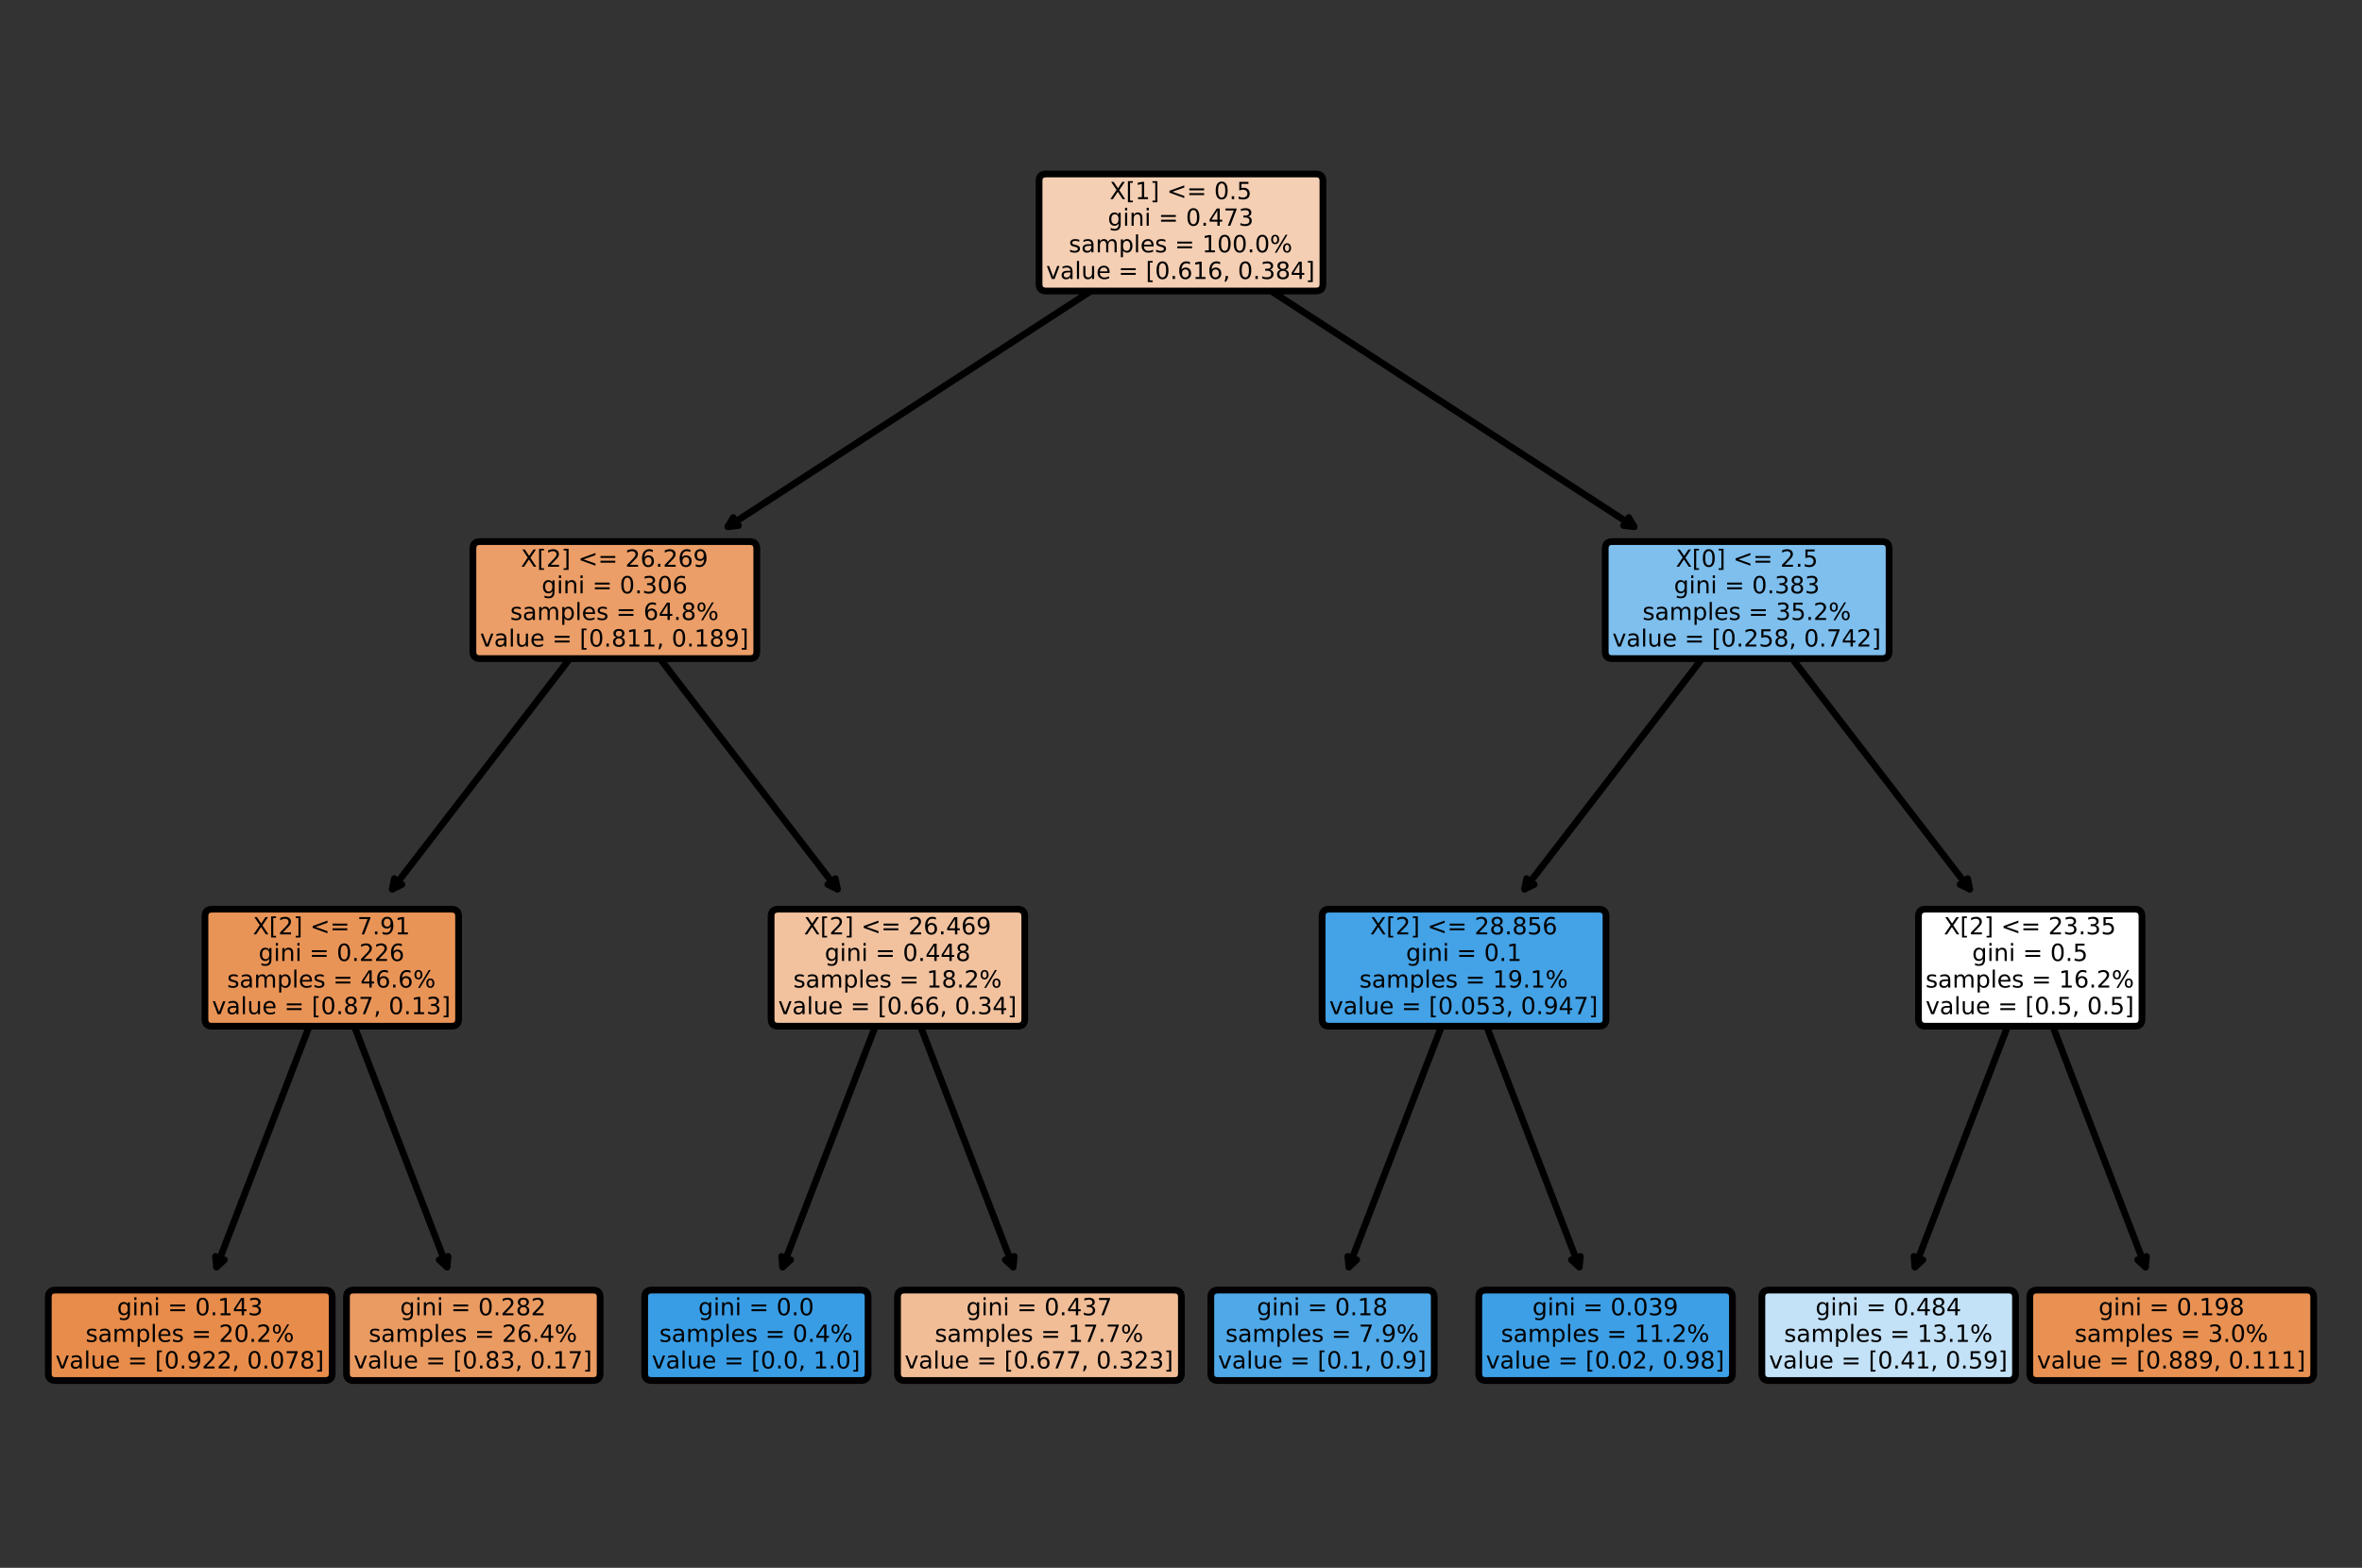 <?xml version="1.0" encoding="utf-8" standalone="no"?>
<!DOCTYPE svg PUBLIC "-//W3C//DTD SVG 1.1//EN"
  "http://www.w3.org/Graphics/SVG/1.1/DTD/svg11.dtd">
<!-- Created with matplotlib (https://matplotlib.org/) -->
<svg height="231.84pt" version="1.1" viewBox="0 0 349.2 231.84" width="349.2pt" xmlns="http://www.w3.org/2000/svg" xmlns:xlink="http://www.w3.org/1999/xlink">
 <rect x="0" y="0" width="349.2" height="231.84" fill="#333333" stroke="none"/>
 <defs>
  <style type="text/css">*{stroke-linecap:butt;stroke-linejoin:round;}</style>
 </defs>
 <g id="figure_1">
  <g id="patch_1">
   <path d="M 0 231.84 
L 349.2 231.84 
L 349.2 0 
L 0 0 
z
" style="fill:none;"/>
  </g>
  <g id="axes_1">
   <g id="patch_2">
    <path d="M 32.013 187.358 
Q 39.972 166.684 48.332 144.966 
" style="fill:none;stroke:#000000;stroke-linecap:round;"/>
    <path d="M 33.174 186.299 
L 32.013 187.358 
L 31.863 185.794 
" style="fill:none;stroke:#000000;stroke-linecap:round;"/>
   </g>
   <g id="text_1">
    <g id="patch_3">
     <path d="M 8.194 204.148 
L 48.056 204.148 
Q 49.11 204.148 49.11 203.094 
L 49.11 191.826 
Q 49.11 190.772 48.056 190.772 
L 8.194 190.772 
Q 7.14 190.772 7.14 191.826 
L 7.14 203.094 
Q 7.14 204.148 8.194 204.148 
z
" style="fill:#e78c4a;stroke:#000000;stroke-linejoin:miter;"/>
    </g>
    <!-- gini = 0.143 -->
    <g transform="translate(17.304 194.495)scale(0.035 -0.035)">
     <defs>
      <path d="M 45.406 27.984 
Q 45.406 37.75 41.375 43.109 
Q 37.359 48.484 30.078 48.484 
Q 22.859 48.484 18.828 43.109 
Q 14.797 37.75 14.797 27.984 
Q 14.797 18.266 18.828 12.891 
Q 22.859 7.516 30.078 7.516 
Q 37.359 7.516 41.375 12.891 
Q 45.406 18.266 45.406 27.984 
z
M 54.391 6.781 
Q 54.391 -7.172 48.188 -13.984 
Q 42 -20.797 29.203 -20.797 
Q 24.469 -20.797 20.266 -20.094 
Q 16.062 -19.391 12.109 -17.922 
L 12.109 -9.188 
Q 16.062 -11.328 19.922 -12.344 
Q 23.781 -13.375 27.781 -13.375 
Q 36.625 -13.375 41.016 -8.766 
Q 45.406 -4.156 45.406 5.172 
L 45.406 9.625 
Q 42.625 4.781 38.281 2.391 
Q 33.938 0 27.875 0 
Q 17.828 0 11.672 7.656 
Q 5.516 15.328 5.516 27.984 
Q 5.516 40.672 11.672 48.328 
Q 17.828 56 27.875 56 
Q 33.938 56 38.281 53.609 
Q 42.625 51.219 45.406 46.391 
L 45.406 54.688 
L 54.391 54.688 
z
" id="DejaVuSans-103"/>
      <path d="M 9.422 54.688 
L 18.406 54.688 
L 18.406 0 
L 9.422 0 
z
M 9.422 75.984 
L 18.406 75.984 
L 18.406 64.594 
L 9.422 64.594 
z
" id="DejaVuSans-105"/>
      <path d="M 54.891 33.016 
L 54.891 0 
L 45.906 0 
L 45.906 32.719 
Q 45.906 40.484 42.875 44.328 
Q 39.844 48.188 33.797 48.188 
Q 26.516 48.188 22.312 43.547 
Q 18.109 38.922 18.109 30.906 
L 18.109 0 
L 9.078 0 
L 9.078 54.688 
L 18.109 54.688 
L 18.109 46.188 
Q 21.344 51.125 25.703 53.562 
Q 30.078 56 35.797 56 
Q 45.219 56 50.047 50.172 
Q 54.891 44.344 54.891 33.016 
z
" id="DejaVuSans-110"/>
      <path id="DejaVuSans-32"/>
      <path d="M 10.594 45.406 
L 73.188 45.406 
L 73.188 37.203 
L 10.594 37.203 
z
M 10.594 25.484 
L 73.188 25.484 
L 73.188 17.188 
L 10.594 17.188 
z
" id="DejaVuSans-61"/>
      <path d="M 31.781 66.406 
Q 24.172 66.406 20.328 58.906 
Q 16.5 51.422 16.5 36.375 
Q 16.5 21.391 20.328 13.891 
Q 24.172 6.391 31.781 6.391 
Q 39.453 6.391 43.281 13.891 
Q 47.125 21.391 47.125 36.375 
Q 47.125 51.422 43.281 58.906 
Q 39.453 66.406 31.781 66.406 
z
M 31.781 74.219 
Q 44.047 74.219 50.516 64.516 
Q 56.984 54.828 56.984 36.375 
Q 56.984 17.969 50.516 8.266 
Q 44.047 -1.422 31.781 -1.422 
Q 19.531 -1.422 13.062 8.266 
Q 6.594 17.969 6.594 36.375 
Q 6.594 54.828 13.062 64.516 
Q 19.531 74.219 31.781 74.219 
z
" id="DejaVuSans-48"/>
      <path d="M 10.688 12.406 
L 21 12.406 
L 21 0 
L 10.688 0 
z
" id="DejaVuSans-46"/>
      <path d="M 12.406 8.297 
L 28.516 8.297 
L 28.516 63.922 
L 10.984 60.406 
L 10.984 69.391 
L 28.422 72.906 
L 38.281 72.906 
L 38.281 8.297 
L 54.391 8.297 
L 54.391 0 
L 12.406 0 
z
" id="DejaVuSans-49"/>
      <path d="M 37.797 64.312 
L 12.891 25.391 
L 37.797 25.391 
z
M 35.203 72.906 
L 47.609 72.906 
L 47.609 25.391 
L 58.016 25.391 
L 58.016 17.188 
L 47.609 17.188 
L 47.609 0 
L 37.797 0 
L 37.797 17.188 
L 4.891 17.188 
L 4.891 26.703 
z
" id="DejaVuSans-52"/>
      <path d="M 40.578 39.312 
Q 47.656 37.797 51.625 33 
Q 55.609 28.219 55.609 21.188 
Q 55.609 10.406 48.188 4.484 
Q 40.766 -1.422 27.094 -1.422 
Q 22.516 -1.422 17.656 -0.516 
Q 12.797 0.391 7.625 2.203 
L 7.625 11.719 
Q 11.719 9.328 16.594 8.109 
Q 21.484 6.891 26.812 6.891 
Q 36.078 6.891 40.938 10.547 
Q 45.797 14.203 45.797 21.188 
Q 45.797 27.641 41.281 31.266 
Q 36.766 34.906 28.719 34.906 
L 20.219 34.906 
L 20.219 43.016 
L 29.109 43.016 
Q 36.375 43.016 40.234 45.922 
Q 44.094 48.828 44.094 54.297 
Q 44.094 59.906 40.109 62.906 
Q 36.141 65.922 28.719 65.922 
Q 24.656 65.922 20.016 65.031 
Q 15.375 64.156 9.812 62.312 
L 9.812 71.094 
Q 15.438 72.656 20.344 73.438 
Q 25.25 74.219 29.594 74.219 
Q 40.828 74.219 47.359 69.109 
Q 53.906 64.016 53.906 55.328 
Q 53.906 49.266 50.438 45.094 
Q 46.969 40.922 40.578 39.312 
z
" id="DejaVuSans-51"/>
     </defs>
     <use xlink:href="#DejaVuSans-103"/>
     <use x="63.477" xlink:href="#DejaVuSans-105"/>
     <use x="91.26" xlink:href="#DejaVuSans-110"/>
     <use x="154.639" xlink:href="#DejaVuSans-105"/>
     <use x="182.422" xlink:href="#DejaVuSans-32"/>
     <use x="214.209" xlink:href="#DejaVuSans-61"/>
     <use x="297.998" xlink:href="#DejaVuSans-32"/>
     <use x="329.785" xlink:href="#DejaVuSans-48"/>
     <use x="393.408" xlink:href="#DejaVuSans-46"/>
     <use x="425.195" xlink:href="#DejaVuSans-49"/>
     <use x="488.818" xlink:href="#DejaVuSans-52"/>
     <use x="552.441" xlink:href="#DejaVuSans-51"/>
    </g>
    <!-- samples = 20.2% -->
    <g transform="translate(12.655 198.429)scale(0.035 -0.035)">
     <defs>
      <path d="M 44.281 53.078 
L 44.281 44.578 
Q 40.484 46.531 36.375 47.5 
Q 32.281 48.484 27.875 48.484 
Q 21.188 48.484 17.844 46.438 
Q 14.5 44.391 14.5 40.281 
Q 14.5 37.156 16.891 35.375 
Q 19.281 33.594 26.516 31.984 
L 29.594 31.297 
Q 39.156 29.25 43.188 25.516 
Q 47.219 21.781 47.219 15.094 
Q 47.219 7.469 41.188 3.016 
Q 35.156 -1.422 24.609 -1.422 
Q 20.219 -1.422 15.453 -0.562 
Q 10.688 0.297 5.422 2 
L 5.422 11.281 
Q 10.406 8.688 15.234 7.391 
Q 20.062 6.109 24.812 6.109 
Q 31.156 6.109 34.562 8.281 
Q 37.984 10.453 37.984 14.406 
Q 37.984 18.062 35.516 20.016 
Q 33.062 21.969 24.703 23.781 
L 21.578 24.516 
Q 13.234 26.266 9.516 29.906 
Q 5.812 33.547 5.812 39.891 
Q 5.812 47.609 11.281 51.797 
Q 16.75 56 26.812 56 
Q 31.781 56 36.172 55.266 
Q 40.578 54.547 44.281 53.078 
z
" id="DejaVuSans-115"/>
      <path d="M 34.281 27.484 
Q 23.391 27.484 19.188 25 
Q 14.984 22.516 14.984 16.5 
Q 14.984 11.719 18.141 8.906 
Q 21.297 6.109 26.703 6.109 
Q 34.188 6.109 38.703 11.406 
Q 43.219 16.703 43.219 25.484 
L 43.219 27.484 
z
M 52.203 31.203 
L 52.203 0 
L 43.219 0 
L 43.219 8.297 
Q 40.141 3.328 35.547 0.953 
Q 30.953 -1.422 24.312 -1.422 
Q 15.922 -1.422 10.953 3.297 
Q 6 8.016 6 15.922 
Q 6 25.141 12.172 29.828 
Q 18.359 34.516 30.609 34.516 
L 43.219 34.516 
L 43.219 35.406 
Q 43.219 41.609 39.141 45 
Q 35.062 48.391 27.688 48.391 
Q 23 48.391 18.547 47.266 
Q 14.109 46.141 10.016 43.891 
L 10.016 52.203 
Q 14.938 54.109 19.578 55.047 
Q 24.219 56 28.609 56 
Q 40.484 56 46.344 49.844 
Q 52.203 43.703 52.203 31.203 
z
" id="DejaVuSans-97"/>
      <path d="M 52 44.188 
Q 55.375 50.25 60.062 53.125 
Q 64.75 56 71.094 56 
Q 79.641 56 84.281 50.016 
Q 88.922 44.047 88.922 33.016 
L 88.922 0 
L 79.891 0 
L 79.891 32.719 
Q 79.891 40.578 77.094 44.375 
Q 74.312 48.188 68.609 48.188 
Q 61.625 48.188 57.562 43.547 
Q 53.516 38.922 53.516 30.906 
L 53.516 0 
L 44.484 0 
L 44.484 32.719 
Q 44.484 40.625 41.703 44.406 
Q 38.922 48.188 33.109 48.188 
Q 26.219 48.188 22.156 43.531 
Q 18.109 38.875 18.109 30.906 
L 18.109 0 
L 9.078 0 
L 9.078 54.688 
L 18.109 54.688 
L 18.109 46.188 
Q 21.188 51.219 25.484 53.609 
Q 29.781 56 35.688 56 
Q 41.656 56 45.828 52.969 
Q 50 49.953 52 44.188 
z
" id="DejaVuSans-109"/>
      <path d="M 18.109 8.203 
L 18.109 -20.797 
L 9.078 -20.797 
L 9.078 54.688 
L 18.109 54.688 
L 18.109 46.391 
Q 20.953 51.266 25.266 53.625 
Q 29.594 56 35.594 56 
Q 45.562 56 51.781 48.094 
Q 58.016 40.188 58.016 27.297 
Q 58.016 14.406 51.781 6.484 
Q 45.562 -1.422 35.594 -1.422 
Q 29.594 -1.422 25.266 0.953 
Q 20.953 3.328 18.109 8.203 
z
M 48.688 27.297 
Q 48.688 37.203 44.609 42.844 
Q 40.531 48.484 33.406 48.484 
Q 26.266 48.484 22.188 42.844 
Q 18.109 37.203 18.109 27.297 
Q 18.109 17.391 22.188 11.75 
Q 26.266 6.109 33.406 6.109 
Q 40.531 6.109 44.609 11.75 
Q 48.688 17.391 48.688 27.297 
z
" id="DejaVuSans-112"/>
      <path d="M 9.422 75.984 
L 18.406 75.984 
L 18.406 0 
L 9.422 0 
z
" id="DejaVuSans-108"/>
      <path d="M 56.203 29.594 
L 56.203 25.203 
L 14.891 25.203 
Q 15.484 15.922 20.484 11.062 
Q 25.484 6.203 34.422 6.203 
Q 39.594 6.203 44.453 7.469 
Q 49.312 8.734 54.109 11.281 
L 54.109 2.781 
Q 49.266 0.734 44.188 -0.344 
Q 39.109 -1.422 33.891 -1.422 
Q 20.797 -1.422 13.156 6.188 
Q 5.516 13.812 5.516 26.812 
Q 5.516 40.234 12.766 48.109 
Q 20.016 56 32.328 56 
Q 43.359 56 49.781 48.891 
Q 56.203 41.797 56.203 29.594 
z
M 47.219 32.234 
Q 47.125 39.594 43.094 43.984 
Q 39.062 48.391 32.422 48.391 
Q 24.906 48.391 20.391 44.141 
Q 15.875 39.891 15.188 32.172 
z
" id="DejaVuSans-101"/>
      <path d="M 19.188 8.297 
L 53.609 8.297 
L 53.609 0 
L 7.328 0 
L 7.328 8.297 
Q 12.938 14.109 22.625 23.891 
Q 32.328 33.688 34.812 36.531 
Q 39.547 41.844 41.422 45.531 
Q 43.312 49.219 43.312 52.781 
Q 43.312 58.594 39.234 62.25 
Q 35.156 65.922 28.609 65.922 
Q 23.969 65.922 18.812 64.312 
Q 13.672 62.703 7.812 59.422 
L 7.812 69.391 
Q 13.766 71.781 18.938 73 
Q 24.125 74.219 28.422 74.219 
Q 39.75 74.219 46.484 68.547 
Q 53.219 62.891 53.219 53.422 
Q 53.219 48.922 51.531 44.891 
Q 49.859 40.875 45.406 35.406 
Q 44.188 33.984 37.641 27.219 
Q 31.109 20.453 19.188 8.297 
z
" id="DejaVuSans-50"/>
      <path d="M 72.703 32.078 
Q 68.453 32.078 66.031 28.469 
Q 63.625 24.859 63.625 18.406 
Q 63.625 12.062 66.031 8.422 
Q 68.453 4.781 72.703 4.781 
Q 76.859 4.781 79.266 8.422 
Q 81.688 12.062 81.688 18.406 
Q 81.688 24.812 79.266 28.438 
Q 76.859 32.078 72.703 32.078 
z
M 72.703 38.281 
Q 80.422 38.281 84.953 32.906 
Q 89.5 27.547 89.5 18.406 
Q 89.5 9.281 84.938 3.922 
Q 80.375 -1.422 72.703 -1.422 
Q 64.891 -1.422 60.344 3.922 
Q 55.812 9.281 55.812 18.406 
Q 55.812 27.594 60.375 32.938 
Q 64.938 38.281 72.703 38.281 
z
M 22.312 68.016 
Q 18.109 68.016 15.688 64.375 
Q 13.281 60.75 13.281 54.391 
Q 13.281 47.953 15.672 44.328 
Q 18.062 40.719 22.312 40.719 
Q 26.562 40.719 28.969 44.328 
Q 31.391 47.953 31.391 54.391 
Q 31.391 60.688 28.953 64.344 
Q 26.516 68.016 22.312 68.016 
z
M 66.406 74.219 
L 74.219 74.219 
L 28.609 -1.422 
L 20.797 -1.422 
z
M 22.312 74.219 
Q 30.031 74.219 34.609 68.875 
Q 39.203 63.531 39.203 54.391 
Q 39.203 45.172 34.641 39.844 
Q 30.078 34.516 22.312 34.516 
Q 14.547 34.516 10.031 39.859 
Q 5.516 45.219 5.516 54.391 
Q 5.516 63.484 10.047 68.844 
Q 14.594 74.219 22.312 74.219 
z
" id="DejaVuSans-37"/>
     </defs>
     <use xlink:href="#DejaVuSans-115"/>
     <use x="52.1" xlink:href="#DejaVuSans-97"/>
     <use x="113.379" xlink:href="#DejaVuSans-109"/>
     <use x="210.791" xlink:href="#DejaVuSans-112"/>
     <use x="274.268" xlink:href="#DejaVuSans-108"/>
     <use x="302.051" xlink:href="#DejaVuSans-101"/>
     <use x="363.574" xlink:href="#DejaVuSans-115"/>
     <use x="415.674" xlink:href="#DejaVuSans-32"/>
     <use x="447.461" xlink:href="#DejaVuSans-61"/>
     <use x="531.25" xlink:href="#DejaVuSans-32"/>
     <use x="563.037" xlink:href="#DejaVuSans-50"/>
     <use x="626.66" xlink:href="#DejaVuSans-48"/>
     <use x="690.283" xlink:href="#DejaVuSans-46"/>
     <use x="722.07" xlink:href="#DejaVuSans-50"/>
     <use x="785.693" xlink:href="#DejaVuSans-37"/>
    </g>
    <!-- value = [0.922, 0.078] -->
    <g transform="translate(8.194 202.363)scale(0.035 -0.035)">
     <defs>
      <path d="M 2.984 54.688 
L 12.5 54.688 
L 29.594 8.797 
L 46.688 54.688 
L 56.203 54.688 
L 35.688 0 
L 23.484 0 
z
" id="DejaVuSans-118"/>
      <path d="M 8.5 21.578 
L 8.5 54.688 
L 17.484 54.688 
L 17.484 21.922 
Q 17.484 14.156 20.5 10.266 
Q 23.531 6.391 29.594 6.391 
Q 36.859 6.391 41.078 11.031 
Q 45.312 15.672 45.312 23.688 
L 45.312 54.688 
L 54.297 54.688 
L 54.297 0 
L 45.312 0 
L 45.312 8.406 
Q 42.047 3.422 37.719 1 
Q 33.406 -1.422 27.688 -1.422 
Q 18.266 -1.422 13.375 4.438 
Q 8.5 10.297 8.5 21.578 
z
M 31.109 56 
z
" id="DejaVuSans-117"/>
      <path d="M 8.594 75.984 
L 29.297 75.984 
L 29.297 69 
L 17.578 69 
L 17.578 -6.203 
L 29.297 -6.203 
L 29.297 -13.188 
L 8.594 -13.188 
z
" id="DejaVuSans-91"/>
      <path d="M 10.984 1.516 
L 10.984 10.5 
Q 14.703 8.734 18.5 7.812 
Q 22.312 6.891 25.984 6.891 
Q 35.75 6.891 40.891 13.453 
Q 46.047 20.016 46.781 33.406 
Q 43.953 29.203 39.594 26.953 
Q 35.25 24.703 29.984 24.703 
Q 19.047 24.703 12.672 31.312 
Q 6.297 37.938 6.297 49.422 
Q 6.297 60.641 12.938 67.422 
Q 19.578 74.219 30.609 74.219 
Q 43.266 74.219 49.922 64.516 
Q 56.594 54.828 56.594 36.375 
Q 56.594 19.141 48.406 8.859 
Q 40.234 -1.422 26.422 -1.422 
Q 22.703 -1.422 18.891 -0.688 
Q 15.094 0.047 10.984 1.516 
z
M 30.609 32.422 
Q 37.25 32.422 41.125 36.953 
Q 45.016 41.5 45.016 49.422 
Q 45.016 57.281 41.125 61.844 
Q 37.25 66.406 30.609 66.406 
Q 23.969 66.406 20.094 61.844 
Q 16.219 57.281 16.219 49.422 
Q 16.219 41.5 20.094 36.953 
Q 23.969 32.422 30.609 32.422 
z
" id="DejaVuSans-57"/>
      <path d="M 11.719 12.406 
L 22.016 12.406 
L 22.016 4 
L 14.016 -11.625 
L 7.719 -11.625 
L 11.719 4 
z
" id="DejaVuSans-44"/>
      <path d="M 8.203 72.906 
L 55.078 72.906 
L 55.078 68.703 
L 28.609 0 
L 18.312 0 
L 43.219 64.594 
L 8.203 64.594 
z
" id="DejaVuSans-55"/>
      <path d="M 31.781 34.625 
Q 24.75 34.625 20.719 30.859 
Q 16.703 27.094 16.703 20.516 
Q 16.703 13.922 20.719 10.156 
Q 24.75 6.391 31.781 6.391 
Q 38.812 6.391 42.859 10.172 
Q 46.922 13.969 46.922 20.516 
Q 46.922 27.094 42.891 30.859 
Q 38.875 34.625 31.781 34.625 
z
M 21.922 38.812 
Q 15.578 40.375 12.031 44.719 
Q 8.5 49.078 8.5 55.328 
Q 8.5 64.062 14.719 69.141 
Q 20.953 74.219 31.781 74.219 
Q 42.672 74.219 48.875 69.141 
Q 55.078 64.062 55.078 55.328 
Q 55.078 49.078 51.531 44.719 
Q 48 40.375 41.703 38.812 
Q 48.828 37.156 52.797 32.312 
Q 56.781 27.484 56.781 20.516 
Q 56.781 9.906 50.312 4.234 
Q 43.844 -1.422 31.781 -1.422 
Q 19.734 -1.422 13.25 4.234 
Q 6.781 9.906 6.781 20.516 
Q 6.781 27.484 10.781 32.312 
Q 14.797 37.156 21.922 38.812 
z
M 18.312 54.391 
Q 18.312 48.734 21.844 45.562 
Q 25.391 42.391 31.781 42.391 
Q 38.141 42.391 41.719 45.562 
Q 45.312 48.734 45.312 54.391 
Q 45.312 60.062 41.719 63.234 
Q 38.141 66.406 31.781 66.406 
Q 25.391 66.406 21.844 63.234 
Q 18.312 60.062 18.312 54.391 
z
" id="DejaVuSans-56"/>
      <path d="M 30.422 75.984 
L 30.422 -13.188 
L 9.719 -13.188 
L 9.719 -6.203 
L 21.391 -6.203 
L 21.391 69 
L 9.719 69 
L 9.719 75.984 
z
" id="DejaVuSans-93"/>
     </defs>
     <use xlink:href="#DejaVuSans-118"/>
     <use x="59.18" xlink:href="#DejaVuSans-97"/>
     <use x="120.459" xlink:href="#DejaVuSans-108"/>
     <use x="148.242" xlink:href="#DejaVuSans-117"/>
     <use x="211.621" xlink:href="#DejaVuSans-101"/>
     <use x="273.145" xlink:href="#DejaVuSans-32"/>
     <use x="304.932" xlink:href="#DejaVuSans-61"/>
     <use x="388.721" xlink:href="#DejaVuSans-32"/>
     <use x="420.508" xlink:href="#DejaVuSans-91"/>
     <use x="459.521" xlink:href="#DejaVuSans-48"/>
     <use x="523.145" xlink:href="#DejaVuSans-46"/>
     <use x="554.932" xlink:href="#DejaVuSans-57"/>
     <use x="618.555" xlink:href="#DejaVuSans-50"/>
     <use x="682.178" xlink:href="#DejaVuSans-50"/>
     <use x="745.801" xlink:href="#DejaVuSans-44"/>
     <use x="777.588" xlink:href="#DejaVuSans-32"/>
     <use x="809.375" xlink:href="#DejaVuSans-48"/>
     <use x="872.998" xlink:href="#DejaVuSans-46"/>
     <use x="904.785" xlink:href="#DejaVuSans-48"/>
     <use x="968.408" xlink:href="#DejaVuSans-55"/>
     <use x="1032.031" xlink:href="#DejaVuSans-56"/>
     <use x="1095.654" xlink:href="#DejaVuSans-93"/>
    </g>
   </g>
   <g id="patch_4">
    <path d="M 66.087 187.358 
Q 58.128 166.684 49.768 144.966 
" style="fill:none;stroke:#000000;stroke-linecap:round;"/>
    <path d="M 66.237 185.794 
L 66.087 187.358 
L 64.926 186.299 
" style="fill:none;stroke:#000000;stroke-linecap:round;"/>
   </g>
   <g id="text_2">
    <g id="patch_5">
     <path d="M 52.279 204.148 
L 87.671 204.148 
Q 88.725 204.148 88.725 203.094 
L 88.725 191.826 
Q 88.725 190.772 87.671 190.772 
L 52.279 190.772 
Q 51.225 190.772 51.225 191.826 
L 51.225 203.094 
Q 51.225 204.148 52.279 204.148 
z
" style="fill:#ea9b62;stroke:#000000;stroke-linejoin:miter;"/>
    </g>
    <!-- gini = 0.282 -->
    <g transform="translate(59.154 194.495)scale(0.035 -0.035)">
     <use xlink:href="#DejaVuSans-103"/>
     <use x="63.477" xlink:href="#DejaVuSans-105"/>
     <use x="91.26" xlink:href="#DejaVuSans-110"/>
     <use x="154.639" xlink:href="#DejaVuSans-105"/>
     <use x="182.422" xlink:href="#DejaVuSans-32"/>
     <use x="214.209" xlink:href="#DejaVuSans-61"/>
     <use x="297.998" xlink:href="#DejaVuSans-32"/>
     <use x="329.785" xlink:href="#DejaVuSans-48"/>
     <use x="393.408" xlink:href="#DejaVuSans-46"/>
     <use x="425.195" xlink:href="#DejaVuSans-50"/>
     <use x="488.818" xlink:href="#DejaVuSans-56"/>
     <use x="552.441" xlink:href="#DejaVuSans-50"/>
    </g>
    <!-- samples = 26.4% -->
    <g transform="translate(54.505 198.429)scale(0.035 -0.035)">
     <defs>
      <path d="M 33.016 40.375 
Q 26.375 40.375 22.484 35.828 
Q 18.609 31.297 18.609 23.391 
Q 18.609 15.531 22.484 10.953 
Q 26.375 6.391 33.016 6.391 
Q 39.656 6.391 43.531 10.953 
Q 47.406 15.531 47.406 23.391 
Q 47.406 31.297 43.531 35.828 
Q 39.656 40.375 33.016 40.375 
z
M 52.594 71.297 
L 52.594 62.312 
Q 48.875 64.062 45.094 64.984 
Q 41.312 65.922 37.594 65.922 
Q 27.828 65.922 22.672 59.328 
Q 17.531 52.734 16.797 39.406 
Q 19.672 43.656 24.016 45.922 
Q 28.375 48.188 33.594 48.188 
Q 44.578 48.188 50.953 41.516 
Q 57.328 34.859 57.328 23.391 
Q 57.328 12.156 50.688 5.359 
Q 44.047 -1.422 33.016 -1.422 
Q 20.359 -1.422 13.672 8.266 
Q 6.984 17.969 6.984 36.375 
Q 6.984 53.656 15.188 63.938 
Q 23.391 74.219 37.203 74.219 
Q 40.922 74.219 44.703 73.484 
Q 48.484 72.75 52.594 71.297 
z
" id="DejaVuSans-54"/>
     </defs>
     <use xlink:href="#DejaVuSans-115"/>
     <use x="52.1" xlink:href="#DejaVuSans-97"/>
     <use x="113.379" xlink:href="#DejaVuSans-109"/>
     <use x="210.791" xlink:href="#DejaVuSans-112"/>
     <use x="274.268" xlink:href="#DejaVuSans-108"/>
     <use x="302.051" xlink:href="#DejaVuSans-101"/>
     <use x="363.574" xlink:href="#DejaVuSans-115"/>
     <use x="415.674" xlink:href="#DejaVuSans-32"/>
     <use x="447.461" xlink:href="#DejaVuSans-61"/>
     <use x="531.25" xlink:href="#DejaVuSans-32"/>
     <use x="563.037" xlink:href="#DejaVuSans-50"/>
     <use x="626.66" xlink:href="#DejaVuSans-54"/>
     <use x="690.283" xlink:href="#DejaVuSans-46"/>
     <use x="722.07" xlink:href="#DejaVuSans-52"/>
     <use x="785.693" xlink:href="#DejaVuSans-37"/>
    </g>
    <!-- value = [0.83, 0.17] -->
    <g transform="translate(52.279 202.363)scale(0.035 -0.035)">
     <use xlink:href="#DejaVuSans-118"/>
     <use x="59.18" xlink:href="#DejaVuSans-97"/>
     <use x="120.459" xlink:href="#DejaVuSans-108"/>
     <use x="148.242" xlink:href="#DejaVuSans-117"/>
     <use x="211.621" xlink:href="#DejaVuSans-101"/>
     <use x="273.145" xlink:href="#DejaVuSans-32"/>
     <use x="304.932" xlink:href="#DejaVuSans-61"/>
     <use x="388.721" xlink:href="#DejaVuSans-32"/>
     <use x="420.508" xlink:href="#DejaVuSans-91"/>
     <use x="459.521" xlink:href="#DejaVuSans-48"/>
     <use x="523.145" xlink:href="#DejaVuSans-46"/>
     <use x="554.932" xlink:href="#DejaVuSans-56"/>
     <use x="618.555" xlink:href="#DejaVuSans-51"/>
     <use x="682.178" xlink:href="#DejaVuSans-44"/>
     <use x="713.965" xlink:href="#DejaVuSans-32"/>
     <use x="745.752" xlink:href="#DejaVuSans-48"/>
     <use x="809.375" xlink:href="#DejaVuSans-46"/>
     <use x="841.162" xlink:href="#DejaVuSans-49"/>
     <use x="904.785" xlink:href="#DejaVuSans-55"/>
     <use x="968.408" xlink:href="#DejaVuSans-93"/>
    </g>
   </g>
   <g id="patch_6">
    <path d="M 115.713 187.358 
Q 123.672 166.684 132.032 144.966 
" style="fill:none;stroke:#000000;stroke-linecap:round;"/>
    <path d="M 116.874 186.299 
L 115.713 187.358 
L 115.563 185.794 
" style="fill:none;stroke:#000000;stroke-linecap:round;"/>
   </g>
   <g id="text_3">
    <g id="patch_7">
     <path d="M 96.364 204.148 
L 127.286 204.148 
Q 128.34 204.148 128.34 203.094 
L 128.34 191.826 
Q 128.34 190.772 127.286 190.772 
L 96.364 190.772 
Q 95.31 190.772 95.31 191.826 
L 95.31 203.094 
Q 95.31 204.148 96.364 204.148 
z
" style="fill:#399de5;stroke:#000000;stroke-linejoin:miter;"/>
    </g>
    <!-- gini = 0.0 -->
    <g transform="translate(103.239 194.495)scale(0.035 -0.035)">
     <use xlink:href="#DejaVuSans-103"/>
     <use x="63.477" xlink:href="#DejaVuSans-105"/>
     <use x="91.26" xlink:href="#DejaVuSans-110"/>
     <use x="154.639" xlink:href="#DejaVuSans-105"/>
     <use x="182.422" xlink:href="#DejaVuSans-32"/>
     <use x="214.209" xlink:href="#DejaVuSans-61"/>
     <use x="297.998" xlink:href="#DejaVuSans-32"/>
     <use x="329.785" xlink:href="#DejaVuSans-48"/>
     <use x="393.408" xlink:href="#DejaVuSans-46"/>
     <use x="425.195" xlink:href="#DejaVuSans-48"/>
    </g>
    <!-- samples = 0.4% -->
    <g transform="translate(97.473 198.429)scale(0.035 -0.035)">
     <use xlink:href="#DejaVuSans-115"/>
     <use x="52.1" xlink:href="#DejaVuSans-97"/>
     <use x="113.379" xlink:href="#DejaVuSans-109"/>
     <use x="210.791" xlink:href="#DejaVuSans-112"/>
     <use x="274.268" xlink:href="#DejaVuSans-108"/>
     <use x="302.051" xlink:href="#DejaVuSans-101"/>
     <use x="363.574" xlink:href="#DejaVuSans-115"/>
     <use x="415.674" xlink:href="#DejaVuSans-32"/>
     <use x="447.461" xlink:href="#DejaVuSans-61"/>
     <use x="531.25" xlink:href="#DejaVuSans-32"/>
     <use x="563.037" xlink:href="#DejaVuSans-48"/>
     <use x="626.66" xlink:href="#DejaVuSans-46"/>
     <use x="658.447" xlink:href="#DejaVuSans-52"/>
     <use x="722.07" xlink:href="#DejaVuSans-37"/>
    </g>
    <!-- value = [0.0, 1.0] -->
    <g transform="translate(96.364 202.363)scale(0.035 -0.035)">
     <use xlink:href="#DejaVuSans-118"/>
     <use x="59.18" xlink:href="#DejaVuSans-97"/>
     <use x="120.459" xlink:href="#DejaVuSans-108"/>
     <use x="148.242" xlink:href="#DejaVuSans-117"/>
     <use x="211.621" xlink:href="#DejaVuSans-101"/>
     <use x="273.145" xlink:href="#DejaVuSans-32"/>
     <use x="304.932" xlink:href="#DejaVuSans-61"/>
     <use x="388.721" xlink:href="#DejaVuSans-32"/>
     <use x="420.508" xlink:href="#DejaVuSans-91"/>
     <use x="459.521" xlink:href="#DejaVuSans-48"/>
     <use x="523.145" xlink:href="#DejaVuSans-46"/>
     <use x="554.932" xlink:href="#DejaVuSans-48"/>
     <use x="618.555" xlink:href="#DejaVuSans-44"/>
     <use x="650.342" xlink:href="#DejaVuSans-32"/>
     <use x="682.129" xlink:href="#DejaVuSans-49"/>
     <use x="745.752" xlink:href="#DejaVuSans-46"/>
     <use x="777.539" xlink:href="#DejaVuSans-48"/>
     <use x="841.162" xlink:href="#DejaVuSans-93"/>
    </g>
   </g>
   <g id="patch_8">
    <path d="M 149.787 187.358 
Q 141.828 166.684 133.468 144.966 
" style="fill:none;stroke:#000000;stroke-linecap:round;"/>
    <path d="M 149.937 185.794 
L 149.787 187.358 
L 148.626 186.299 
" style="fill:none;stroke:#000000;stroke-linecap:round;"/>
   </g>
   <g id="text_4">
    <g id="patch_9">
     <path d="M 133.744 204.148 
L 173.606 204.148 
Q 174.66 204.148 174.66 203.094 
L 174.66 191.826 
Q 174.66 190.772 173.606 190.772 
L 133.744 190.772 
Q 132.69 190.772 132.69 191.826 
L 132.69 203.094 
Q 132.69 204.148 133.744 204.148 
z
" style="fill:#f1bd97;stroke:#000000;stroke-linejoin:miter;"/>
    </g>
    <!-- gini = 0.437 -->
    <g transform="translate(142.854 194.495)scale(0.035 -0.035)">
     <use xlink:href="#DejaVuSans-103"/>
     <use x="63.477" xlink:href="#DejaVuSans-105"/>
     <use x="91.26" xlink:href="#DejaVuSans-110"/>
     <use x="154.639" xlink:href="#DejaVuSans-105"/>
     <use x="182.422" xlink:href="#DejaVuSans-32"/>
     <use x="214.209" xlink:href="#DejaVuSans-61"/>
     <use x="297.998" xlink:href="#DejaVuSans-32"/>
     <use x="329.785" xlink:href="#DejaVuSans-48"/>
     <use x="393.408" xlink:href="#DejaVuSans-46"/>
     <use x="425.195" xlink:href="#DejaVuSans-52"/>
     <use x="488.818" xlink:href="#DejaVuSans-51"/>
     <use x="552.441" xlink:href="#DejaVuSans-55"/>
    </g>
    <!-- samples = 17.7% -->
    <g transform="translate(138.205 198.429)scale(0.035 -0.035)">
     <use xlink:href="#DejaVuSans-115"/>
     <use x="52.1" xlink:href="#DejaVuSans-97"/>
     <use x="113.379" xlink:href="#DejaVuSans-109"/>
     <use x="210.791" xlink:href="#DejaVuSans-112"/>
     <use x="274.268" xlink:href="#DejaVuSans-108"/>
     <use x="302.051" xlink:href="#DejaVuSans-101"/>
     <use x="363.574" xlink:href="#DejaVuSans-115"/>
     <use x="415.674" xlink:href="#DejaVuSans-32"/>
     <use x="447.461" xlink:href="#DejaVuSans-61"/>
     <use x="531.25" xlink:href="#DejaVuSans-32"/>
     <use x="563.037" xlink:href="#DejaVuSans-49"/>
     <use x="626.66" xlink:href="#DejaVuSans-55"/>
     <use x="690.283" xlink:href="#DejaVuSans-46"/>
     <use x="722.07" xlink:href="#DejaVuSans-55"/>
     <use x="785.693" xlink:href="#DejaVuSans-37"/>
    </g>
    <!-- value = [0.677, 0.323] -->
    <g transform="translate(133.744 202.363)scale(0.035 -0.035)">
     <use xlink:href="#DejaVuSans-118"/>
     <use x="59.18" xlink:href="#DejaVuSans-97"/>
     <use x="120.459" xlink:href="#DejaVuSans-108"/>
     <use x="148.242" xlink:href="#DejaVuSans-117"/>
     <use x="211.621" xlink:href="#DejaVuSans-101"/>
     <use x="273.145" xlink:href="#DejaVuSans-32"/>
     <use x="304.932" xlink:href="#DejaVuSans-61"/>
     <use x="388.721" xlink:href="#DejaVuSans-32"/>
     <use x="420.508" xlink:href="#DejaVuSans-91"/>
     <use x="459.521" xlink:href="#DejaVuSans-48"/>
     <use x="523.145" xlink:href="#DejaVuSans-46"/>
     <use x="554.932" xlink:href="#DejaVuSans-54"/>
     <use x="618.555" xlink:href="#DejaVuSans-55"/>
     <use x="682.178" xlink:href="#DejaVuSans-55"/>
     <use x="745.801" xlink:href="#DejaVuSans-44"/>
     <use x="777.588" xlink:href="#DejaVuSans-32"/>
     <use x="809.375" xlink:href="#DejaVuSans-48"/>
     <use x="872.998" xlink:href="#DejaVuSans-46"/>
     <use x="904.785" xlink:href="#DejaVuSans-51"/>
     <use x="968.408" xlink:href="#DejaVuSans-50"/>
     <use x="1032.031" xlink:href="#DejaVuSans-51"/>
     <use x="1095.654" xlink:href="#DejaVuSans-93"/>
    </g>
   </g>
   <g id="patch_10">
    <path d="M 199.413 187.358 
Q 207.372 166.684 215.732 144.966 
" style="fill:none;stroke:#000000;stroke-linecap:round;"/>
    <path d="M 200.574 186.299 
L 199.413 187.358 
L 199.263 185.794 
" style="fill:none;stroke:#000000;stroke-linecap:round;"/>
   </g>
   <g id="text_5">
    <g id="patch_11">
     <path d="M 180.064 204.148 
L 210.986 204.148 
Q 212.04 204.148 212.04 203.094 
L 212.04 191.826 
Q 212.04 190.772 210.986 190.772 
L 180.064 190.772 
Q 179.01 190.772 179.01 191.826 
L 179.01 203.094 
Q 179.01 204.148 180.064 204.148 
z
" style="fill:#4fa8e8;stroke:#000000;stroke-linejoin:miter;"/>
    </g>
    <!-- gini = 0.18 -->
    <g transform="translate(185.821 194.495)scale(0.035 -0.035)">
     <use xlink:href="#DejaVuSans-103"/>
     <use x="63.477" xlink:href="#DejaVuSans-105"/>
     <use x="91.26" xlink:href="#DejaVuSans-110"/>
     <use x="154.639" xlink:href="#DejaVuSans-105"/>
     <use x="182.422" xlink:href="#DejaVuSans-32"/>
     <use x="214.209" xlink:href="#DejaVuSans-61"/>
     <use x="297.998" xlink:href="#DejaVuSans-32"/>
     <use x="329.785" xlink:href="#DejaVuSans-48"/>
     <use x="393.408" xlink:href="#DejaVuSans-46"/>
     <use x="425.195" xlink:href="#DejaVuSans-49"/>
     <use x="488.818" xlink:href="#DejaVuSans-56"/>
    </g>
    <!-- samples = 7.9% -->
    <g transform="translate(181.173 198.429)scale(0.035 -0.035)">
     <use xlink:href="#DejaVuSans-115"/>
     <use x="52.1" xlink:href="#DejaVuSans-97"/>
     <use x="113.379" xlink:href="#DejaVuSans-109"/>
     <use x="210.791" xlink:href="#DejaVuSans-112"/>
     <use x="274.268" xlink:href="#DejaVuSans-108"/>
     <use x="302.051" xlink:href="#DejaVuSans-101"/>
     <use x="363.574" xlink:href="#DejaVuSans-115"/>
     <use x="415.674" xlink:href="#DejaVuSans-32"/>
     <use x="447.461" xlink:href="#DejaVuSans-61"/>
     <use x="531.25" xlink:href="#DejaVuSans-32"/>
     <use x="563.037" xlink:href="#DejaVuSans-55"/>
     <use x="626.66" xlink:href="#DejaVuSans-46"/>
     <use x="658.447" xlink:href="#DejaVuSans-57"/>
     <use x="722.07" xlink:href="#DejaVuSans-37"/>
    </g>
    <!-- value = [0.1, 0.9] -->
    <g transform="translate(180.064 202.363)scale(0.035 -0.035)">
     <use xlink:href="#DejaVuSans-118"/>
     <use x="59.18" xlink:href="#DejaVuSans-97"/>
     <use x="120.459" xlink:href="#DejaVuSans-108"/>
     <use x="148.242" xlink:href="#DejaVuSans-117"/>
     <use x="211.621" xlink:href="#DejaVuSans-101"/>
     <use x="273.145" xlink:href="#DejaVuSans-32"/>
     <use x="304.932" xlink:href="#DejaVuSans-61"/>
     <use x="388.721" xlink:href="#DejaVuSans-32"/>
     <use x="420.508" xlink:href="#DejaVuSans-91"/>
     <use x="459.521" xlink:href="#DejaVuSans-48"/>
     <use x="523.145" xlink:href="#DejaVuSans-46"/>
     <use x="554.932" xlink:href="#DejaVuSans-49"/>
     <use x="618.555" xlink:href="#DejaVuSans-44"/>
     <use x="650.342" xlink:href="#DejaVuSans-32"/>
     <use x="682.129" xlink:href="#DejaVuSans-48"/>
     <use x="745.752" xlink:href="#DejaVuSans-46"/>
     <use x="777.539" xlink:href="#DejaVuSans-57"/>
     <use x="841.162" xlink:href="#DejaVuSans-93"/>
    </g>
   </g>
   <g id="patch_12">
    <path d="M 233.487 187.358 
Q 225.528 166.684 217.168 144.966 
" style="fill:none;stroke:#000000;stroke-linecap:round;"/>
    <path d="M 233.637 185.794 
L 233.487 187.358 
L 232.326 186.299 
" style="fill:none;stroke:#000000;stroke-linecap:round;"/>
   </g>
   <g id="text_6">
    <g id="patch_13">
     <path d="M 219.679 204.148 
L 255.071 204.148 
Q 256.125 204.148 256.125 203.094 
L 256.125 191.826 
Q 256.125 190.772 255.071 190.772 
L 219.679 190.772 
Q 218.625 190.772 218.625 191.826 
L 218.625 203.094 
Q 218.625 204.148 219.679 204.148 
z
" style="fill:#3d9fe6;stroke:#000000;stroke-linejoin:miter;"/>
    </g>
    <!-- gini = 0.039 -->
    <g transform="translate(226.554 194.495)scale(0.035 -0.035)">
     <use xlink:href="#DejaVuSans-103"/>
     <use x="63.477" xlink:href="#DejaVuSans-105"/>
     <use x="91.26" xlink:href="#DejaVuSans-110"/>
     <use x="154.639" xlink:href="#DejaVuSans-105"/>
     <use x="182.422" xlink:href="#DejaVuSans-32"/>
     <use x="214.209" xlink:href="#DejaVuSans-61"/>
     <use x="297.998" xlink:href="#DejaVuSans-32"/>
     <use x="329.785" xlink:href="#DejaVuSans-48"/>
     <use x="393.408" xlink:href="#DejaVuSans-46"/>
     <use x="425.195" xlink:href="#DejaVuSans-48"/>
     <use x="488.818" xlink:href="#DejaVuSans-51"/>
     <use x="552.441" xlink:href="#DejaVuSans-57"/>
    </g>
    <!-- samples = 11.2% -->
    <g transform="translate(221.905 198.429)scale(0.035 -0.035)">
     <use xlink:href="#DejaVuSans-115"/>
     <use x="52.1" xlink:href="#DejaVuSans-97"/>
     <use x="113.379" xlink:href="#DejaVuSans-109"/>
     <use x="210.791" xlink:href="#DejaVuSans-112"/>
     <use x="274.268" xlink:href="#DejaVuSans-108"/>
     <use x="302.051" xlink:href="#DejaVuSans-101"/>
     <use x="363.574" xlink:href="#DejaVuSans-115"/>
     <use x="415.674" xlink:href="#DejaVuSans-32"/>
     <use x="447.461" xlink:href="#DejaVuSans-61"/>
     <use x="531.25" xlink:href="#DejaVuSans-32"/>
     <use x="563.037" xlink:href="#DejaVuSans-49"/>
     <use x="626.66" xlink:href="#DejaVuSans-49"/>
     <use x="690.283" xlink:href="#DejaVuSans-46"/>
     <use x="722.07" xlink:href="#DejaVuSans-50"/>
     <use x="785.693" xlink:href="#DejaVuSans-37"/>
    </g>
    <!-- value = [0.02, 0.98] -->
    <g transform="translate(219.679 202.363)scale(0.035 -0.035)">
     <use xlink:href="#DejaVuSans-118"/>
     <use x="59.18" xlink:href="#DejaVuSans-97"/>
     <use x="120.459" xlink:href="#DejaVuSans-108"/>
     <use x="148.242" xlink:href="#DejaVuSans-117"/>
     <use x="211.621" xlink:href="#DejaVuSans-101"/>
     <use x="273.145" xlink:href="#DejaVuSans-32"/>
     <use x="304.932" xlink:href="#DejaVuSans-61"/>
     <use x="388.721" xlink:href="#DejaVuSans-32"/>
     <use x="420.508" xlink:href="#DejaVuSans-91"/>
     <use x="459.521" xlink:href="#DejaVuSans-48"/>
     <use x="523.145" xlink:href="#DejaVuSans-46"/>
     <use x="554.932" xlink:href="#DejaVuSans-48"/>
     <use x="618.555" xlink:href="#DejaVuSans-50"/>
     <use x="682.178" xlink:href="#DejaVuSans-44"/>
     <use x="713.965" xlink:href="#DejaVuSans-32"/>
     <use x="745.752" xlink:href="#DejaVuSans-48"/>
     <use x="809.375" xlink:href="#DejaVuSans-46"/>
     <use x="841.162" xlink:href="#DejaVuSans-57"/>
     <use x="904.785" xlink:href="#DejaVuSans-56"/>
     <use x="968.408" xlink:href="#DejaVuSans-93"/>
    </g>
   </g>
   <g id="patch_14">
    <path d="M 283.113 187.358 
Q 291.072 166.684 299.432 144.966 
" style="fill:none;stroke:#000000;stroke-linecap:round;"/>
    <path d="M 284.274 186.299 
L 283.113 187.358 
L 282.963 185.794 
" style="fill:none;stroke:#000000;stroke-linecap:round;"/>
   </g>
   <g id="text_7">
    <g id="patch_15">
     <path d="M 261.529 204.148 
L 296.921 204.148 
Q 297.975 204.148 297.975 203.094 
L 297.975 191.826 
Q 297.975 190.772 296.921 190.772 
L 261.529 190.772 
Q 260.475 190.772 260.475 191.826 
L 260.475 203.094 
Q 260.475 204.148 261.529 204.148 
z
" style="fill:#c3e1f7;stroke:#000000;stroke-linejoin:miter;"/>
    </g>
    <!-- gini = 0.484 -->
    <g transform="translate(268.404 194.495)scale(0.035 -0.035)">
     <use xlink:href="#DejaVuSans-103"/>
     <use x="63.477" xlink:href="#DejaVuSans-105"/>
     <use x="91.26" xlink:href="#DejaVuSans-110"/>
     <use x="154.639" xlink:href="#DejaVuSans-105"/>
     <use x="182.422" xlink:href="#DejaVuSans-32"/>
     <use x="214.209" xlink:href="#DejaVuSans-61"/>
     <use x="297.998" xlink:href="#DejaVuSans-32"/>
     <use x="329.785" xlink:href="#DejaVuSans-48"/>
     <use x="393.408" xlink:href="#DejaVuSans-46"/>
     <use x="425.195" xlink:href="#DejaVuSans-52"/>
     <use x="488.818" xlink:href="#DejaVuSans-56"/>
     <use x="552.441" xlink:href="#DejaVuSans-52"/>
    </g>
    <!-- samples = 13.1% -->
    <g transform="translate(263.755 198.429)scale(0.035 -0.035)">
     <use xlink:href="#DejaVuSans-115"/>
     <use x="52.1" xlink:href="#DejaVuSans-97"/>
     <use x="113.379" xlink:href="#DejaVuSans-109"/>
     <use x="210.791" xlink:href="#DejaVuSans-112"/>
     <use x="274.268" xlink:href="#DejaVuSans-108"/>
     <use x="302.051" xlink:href="#DejaVuSans-101"/>
     <use x="363.574" xlink:href="#DejaVuSans-115"/>
     <use x="415.674" xlink:href="#DejaVuSans-32"/>
     <use x="447.461" xlink:href="#DejaVuSans-61"/>
     <use x="531.25" xlink:href="#DejaVuSans-32"/>
     <use x="563.037" xlink:href="#DejaVuSans-49"/>
     <use x="626.66" xlink:href="#DejaVuSans-51"/>
     <use x="690.283" xlink:href="#DejaVuSans-46"/>
     <use x="722.07" xlink:href="#DejaVuSans-49"/>
     <use x="785.693" xlink:href="#DejaVuSans-37"/>
    </g>
    <!-- value = [0.41, 0.59] -->
    <g transform="translate(261.529 202.363)scale(0.035 -0.035)">
     <defs>
      <path d="M 10.797 72.906 
L 49.516 72.906 
L 49.516 64.594 
L 19.828 64.594 
L 19.828 46.734 
Q 21.969 47.469 24.109 47.828 
Q 26.266 48.188 28.422 48.188 
Q 40.625 48.188 47.75 41.5 
Q 54.891 34.812 54.891 23.391 
Q 54.891 11.625 47.562 5.094 
Q 40.234 -1.422 26.906 -1.422 
Q 22.312 -1.422 17.547 -0.641 
Q 12.797 0.141 7.719 1.703 
L 7.719 11.625 
Q 12.109 9.234 16.797 8.062 
Q 21.484 6.891 26.703 6.891 
Q 35.156 6.891 40.078 11.328 
Q 45.016 15.766 45.016 23.391 
Q 45.016 31 40.078 35.438 
Q 35.156 39.891 26.703 39.891 
Q 22.75 39.891 18.812 39.016 
Q 14.891 38.141 10.797 36.281 
z
" id="DejaVuSans-53"/>
     </defs>
     <use xlink:href="#DejaVuSans-118"/>
     <use x="59.18" xlink:href="#DejaVuSans-97"/>
     <use x="120.459" xlink:href="#DejaVuSans-108"/>
     <use x="148.242" xlink:href="#DejaVuSans-117"/>
     <use x="211.621" xlink:href="#DejaVuSans-101"/>
     <use x="273.145" xlink:href="#DejaVuSans-32"/>
     <use x="304.932" xlink:href="#DejaVuSans-61"/>
     <use x="388.721" xlink:href="#DejaVuSans-32"/>
     <use x="420.508" xlink:href="#DejaVuSans-91"/>
     <use x="459.521" xlink:href="#DejaVuSans-48"/>
     <use x="523.145" xlink:href="#DejaVuSans-46"/>
     <use x="554.932" xlink:href="#DejaVuSans-52"/>
     <use x="618.555" xlink:href="#DejaVuSans-49"/>
     <use x="682.178" xlink:href="#DejaVuSans-44"/>
     <use x="713.965" xlink:href="#DejaVuSans-32"/>
     <use x="745.752" xlink:href="#DejaVuSans-48"/>
     <use x="809.375" xlink:href="#DejaVuSans-46"/>
     <use x="841.162" xlink:href="#DejaVuSans-53"/>
     <use x="904.785" xlink:href="#DejaVuSans-57"/>
     <use x="968.408" xlink:href="#DejaVuSans-93"/>
    </g>
   </g>
   <g id="patch_16">
    <path d="M 317.187 187.358 
Q 309.228 166.684 300.868 144.966 
" style="fill:none;stroke:#000000;stroke-linecap:round;"/>
    <path d="M 317.337 185.794 
L 317.187 187.358 
L 316.026 186.299 
" style="fill:none;stroke:#000000;stroke-linecap:round;"/>
   </g>
   <g id="text_8">
    <g id="patch_17">
     <path d="M 301.144 204.148 
L 341.006 204.148 
Q 342.06 204.148 342.06 203.094 
L 342.06 191.826 
Q 342.06 190.772 341.006 190.772 
L 301.144 190.772 
Q 300.09 190.772 300.09 191.826 
L 300.09 203.094 
Q 300.09 204.148 301.144 204.148 
z
" style="fill:#e89152;stroke:#000000;stroke-linejoin:miter;"/>
    </g>
    <!-- gini = 0.198 -->
    <g transform="translate(310.254 194.495)scale(0.035 -0.035)">
     <use xlink:href="#DejaVuSans-103"/>
     <use x="63.477" xlink:href="#DejaVuSans-105"/>
     <use x="91.26" xlink:href="#DejaVuSans-110"/>
     <use x="154.639" xlink:href="#DejaVuSans-105"/>
     <use x="182.422" xlink:href="#DejaVuSans-32"/>
     <use x="214.209" xlink:href="#DejaVuSans-61"/>
     <use x="297.998" xlink:href="#DejaVuSans-32"/>
     <use x="329.785" xlink:href="#DejaVuSans-48"/>
     <use x="393.408" xlink:href="#DejaVuSans-46"/>
     <use x="425.195" xlink:href="#DejaVuSans-49"/>
     <use x="488.818" xlink:href="#DejaVuSans-57"/>
     <use x="552.441" xlink:href="#DejaVuSans-56"/>
    </g>
    <!-- samples = 3.0% -->
    <g transform="translate(306.723 198.429)scale(0.035 -0.035)">
     <use xlink:href="#DejaVuSans-115"/>
     <use x="52.1" xlink:href="#DejaVuSans-97"/>
     <use x="113.379" xlink:href="#DejaVuSans-109"/>
     <use x="210.791" xlink:href="#DejaVuSans-112"/>
     <use x="274.268" xlink:href="#DejaVuSans-108"/>
     <use x="302.051" xlink:href="#DejaVuSans-101"/>
     <use x="363.574" xlink:href="#DejaVuSans-115"/>
     <use x="415.674" xlink:href="#DejaVuSans-32"/>
     <use x="447.461" xlink:href="#DejaVuSans-61"/>
     <use x="531.25" xlink:href="#DejaVuSans-32"/>
     <use x="563.037" xlink:href="#DejaVuSans-51"/>
     <use x="626.66" xlink:href="#DejaVuSans-46"/>
     <use x="658.447" xlink:href="#DejaVuSans-48"/>
     <use x="722.07" xlink:href="#DejaVuSans-37"/>
    </g>
    <!-- value = [0.889, 0.111] -->
    <g transform="translate(301.144 202.363)scale(0.035 -0.035)">
     <use xlink:href="#DejaVuSans-118"/>
     <use x="59.18" xlink:href="#DejaVuSans-97"/>
     <use x="120.459" xlink:href="#DejaVuSans-108"/>
     <use x="148.242" xlink:href="#DejaVuSans-117"/>
     <use x="211.621" xlink:href="#DejaVuSans-101"/>
     <use x="273.145" xlink:href="#DejaVuSans-32"/>
     <use x="304.932" xlink:href="#DejaVuSans-61"/>
     <use x="388.721" xlink:href="#DejaVuSans-32"/>
     <use x="420.508" xlink:href="#DejaVuSans-91"/>
     <use x="459.521" xlink:href="#DejaVuSans-48"/>
     <use x="523.145" xlink:href="#DejaVuSans-46"/>
     <use x="554.932" xlink:href="#DejaVuSans-56"/>
     <use x="618.555" xlink:href="#DejaVuSans-56"/>
     <use x="682.178" xlink:href="#DejaVuSans-57"/>
     <use x="745.801" xlink:href="#DejaVuSans-44"/>
     <use x="777.588" xlink:href="#DejaVuSans-32"/>
     <use x="809.375" xlink:href="#DejaVuSans-48"/>
     <use x="872.998" xlink:href="#DejaVuSans-46"/>
     <use x="904.785" xlink:href="#DejaVuSans-49"/>
     <use x="968.408" xlink:href="#DejaVuSans-49"/>
     <use x="1032.031" xlink:href="#DejaVuSans-49"/>
     <use x="1095.654" xlink:href="#DejaVuSans-93"/>
    </g>
   </g>
   <g id="patch_18">
    <path d="M 58.001 131.474 
Q 73.5 111.342 89.68 90.324 
" style="fill:none;stroke:#000000;stroke-linecap:round;"/>
    <path d="M 59.415 130.789 
L 58.001 131.474 
L 58.301 129.931 
" style="fill:none;stroke:#000000;stroke-linecap:round;"/>
   </g>
   <g id="text_9">
    <g id="patch_19">
     <path d="M 31.354 151.755 
L 66.746 151.755 
Q 67.8 151.755 67.8 150.701 
L 67.8 135.499 
Q 67.8 134.445 66.746 134.445 
L 31.354 134.445 
Q 30.3 134.445 30.3 135.499 
L 30.3 150.701 
Q 30.3 151.755 31.354 151.755 
z
" style="fill:#e99457;stroke:#000000;stroke-linejoin:miter;"/>
    </g>
    <!-- X[2] &lt;= 7.91 -->
    <g transform="translate(37.387 138.169)scale(0.035 -0.035)">
     <defs>
      <path d="M 6.297 72.906 
L 16.891 72.906 
L 35.016 45.797 
L 53.219 72.906 
L 63.812 72.906 
L 40.375 37.891 
L 65.375 0 
L 54.781 0 
L 34.281 31 
L 13.625 0 
L 2.984 0 
L 29 38.922 
z
" id="DejaVuSans-88"/>
      <path d="M 73.188 49.219 
L 22.797 31.297 
L 73.188 13.484 
L 73.188 4.594 
L 10.594 27.297 
L 10.594 35.406 
L 73.188 58.109 
z
" id="DejaVuSans-60"/>
     </defs>
     <use xlink:href="#DejaVuSans-88"/>
     <use x="68.506" xlink:href="#DejaVuSans-91"/>
     <use x="107.52" xlink:href="#DejaVuSans-50"/>
     <use x="171.143" xlink:href="#DejaVuSans-93"/>
     <use x="210.156" xlink:href="#DejaVuSans-32"/>
     <use x="241.943" xlink:href="#DejaVuSans-60"/>
     <use x="325.732" xlink:href="#DejaVuSans-61"/>
     <use x="409.521" xlink:href="#DejaVuSans-32"/>
     <use x="441.309" xlink:href="#DejaVuSans-55"/>
     <use x="504.932" xlink:href="#DejaVuSans-46"/>
     <use x="536.719" xlink:href="#DejaVuSans-57"/>
     <use x="600.342" xlink:href="#DejaVuSans-49"/>
    </g>
    <!-- gini = 0.226 -->
    <g transform="translate(38.229 142.102)scale(0.035 -0.035)">
     <use xlink:href="#DejaVuSans-103"/>
     <use x="63.477" xlink:href="#DejaVuSans-105"/>
     <use x="91.26" xlink:href="#DejaVuSans-110"/>
     <use x="154.639" xlink:href="#DejaVuSans-105"/>
     <use x="182.422" xlink:href="#DejaVuSans-32"/>
     <use x="214.209" xlink:href="#DejaVuSans-61"/>
     <use x="297.998" xlink:href="#DejaVuSans-32"/>
     <use x="329.785" xlink:href="#DejaVuSans-48"/>
     <use x="393.408" xlink:href="#DejaVuSans-46"/>
     <use x="425.195" xlink:href="#DejaVuSans-50"/>
     <use x="488.818" xlink:href="#DejaVuSans-50"/>
     <use x="552.441" xlink:href="#DejaVuSans-54"/>
    </g>
    <!-- samples = 46.6% -->
    <g transform="translate(33.58 146.036)scale(0.035 -0.035)">
     <use xlink:href="#DejaVuSans-115"/>
     <use x="52.1" xlink:href="#DejaVuSans-97"/>
     <use x="113.379" xlink:href="#DejaVuSans-109"/>
     <use x="210.791" xlink:href="#DejaVuSans-112"/>
     <use x="274.268" xlink:href="#DejaVuSans-108"/>
     <use x="302.051" xlink:href="#DejaVuSans-101"/>
     <use x="363.574" xlink:href="#DejaVuSans-115"/>
     <use x="415.674" xlink:href="#DejaVuSans-32"/>
     <use x="447.461" xlink:href="#DejaVuSans-61"/>
     <use x="531.25" xlink:href="#DejaVuSans-32"/>
     <use x="563.037" xlink:href="#DejaVuSans-52"/>
     <use x="626.66" xlink:href="#DejaVuSans-54"/>
     <use x="690.283" xlink:href="#DejaVuSans-46"/>
     <use x="722.07" xlink:href="#DejaVuSans-54"/>
     <use x="785.693" xlink:href="#DejaVuSans-37"/>
    </g>
    <!-- value = [0.87, 0.13] -->
    <g transform="translate(31.354 149.97)scale(0.035 -0.035)">
     <use xlink:href="#DejaVuSans-118"/>
     <use x="59.18" xlink:href="#DejaVuSans-97"/>
     <use x="120.459" xlink:href="#DejaVuSans-108"/>
     <use x="148.242" xlink:href="#DejaVuSans-117"/>
     <use x="211.621" xlink:href="#DejaVuSans-101"/>
     <use x="273.145" xlink:href="#DejaVuSans-32"/>
     <use x="304.932" xlink:href="#DejaVuSans-61"/>
     <use x="388.721" xlink:href="#DejaVuSans-32"/>
     <use x="420.508" xlink:href="#DejaVuSans-91"/>
     <use x="459.521" xlink:href="#DejaVuSans-48"/>
     <use x="523.145" xlink:href="#DejaVuSans-46"/>
     <use x="554.932" xlink:href="#DejaVuSans-56"/>
     <use x="618.555" xlink:href="#DejaVuSans-55"/>
     <use x="682.178" xlink:href="#DejaVuSans-44"/>
     <use x="713.965" xlink:href="#DejaVuSans-32"/>
     <use x="745.752" xlink:href="#DejaVuSans-48"/>
     <use x="809.375" xlink:href="#DejaVuSans-46"/>
     <use x="841.162" xlink:href="#DejaVuSans-49"/>
     <use x="904.785" xlink:href="#DejaVuSans-51"/>
     <use x="968.408" xlink:href="#DejaVuSans-93"/>
    </g>
   </g>
   <g id="patch_20">
    <path d="M 123.799 131.474 
Q 108.3 111.342 92.12 90.324 
" style="fill:none;stroke:#000000;stroke-linecap:round;"/>
    <path d="M 123.499 129.931 
L 123.799 131.474 
L 122.385 130.789 
" style="fill:none;stroke:#000000;stroke-linecap:round;"/>
   </g>
   <g id="text_10">
    <g id="patch_21">
     <path d="M 115.054 151.755 
L 150.446 151.755 
Q 151.5 151.755 151.5 150.701 
L 151.5 135.499 
Q 151.5 134.445 150.446 134.445 
L 115.054 134.445 
Q 114 134.445 114 135.499 
L 114 150.701 
Q 114 151.755 115.054 151.755 
z
" style="fill:#f2c29f;stroke:#000000;stroke-linejoin:miter;"/>
    </g>
    <!-- X[2] &lt;= 26.469 -->
    <g transform="translate(118.852 138.169)scale(0.035 -0.035)">
     <use xlink:href="#DejaVuSans-88"/>
     <use x="68.506" xlink:href="#DejaVuSans-91"/>
     <use x="107.52" xlink:href="#DejaVuSans-50"/>
     <use x="171.143" xlink:href="#DejaVuSans-93"/>
     <use x="210.156" xlink:href="#DejaVuSans-32"/>
     <use x="241.943" xlink:href="#DejaVuSans-60"/>
     <use x="325.732" xlink:href="#DejaVuSans-61"/>
     <use x="409.521" xlink:href="#DejaVuSans-32"/>
     <use x="441.309" xlink:href="#DejaVuSans-50"/>
     <use x="504.932" xlink:href="#DejaVuSans-54"/>
     <use x="568.555" xlink:href="#DejaVuSans-46"/>
     <use x="600.342" xlink:href="#DejaVuSans-52"/>
     <use x="663.965" xlink:href="#DejaVuSans-54"/>
     <use x="727.588" xlink:href="#DejaVuSans-57"/>
    </g>
    <!-- gini = 0.448 -->
    <g transform="translate(121.929 142.102)scale(0.035 -0.035)">
     <use xlink:href="#DejaVuSans-103"/>
     <use x="63.477" xlink:href="#DejaVuSans-105"/>
     <use x="91.26" xlink:href="#DejaVuSans-110"/>
     <use x="154.639" xlink:href="#DejaVuSans-105"/>
     <use x="182.422" xlink:href="#DejaVuSans-32"/>
     <use x="214.209" xlink:href="#DejaVuSans-61"/>
     <use x="297.998" xlink:href="#DejaVuSans-32"/>
     <use x="329.785" xlink:href="#DejaVuSans-48"/>
     <use x="393.408" xlink:href="#DejaVuSans-46"/>
     <use x="425.195" xlink:href="#DejaVuSans-52"/>
     <use x="488.818" xlink:href="#DejaVuSans-52"/>
     <use x="552.441" xlink:href="#DejaVuSans-56"/>
    </g>
    <!-- samples = 18.2% -->
    <g transform="translate(117.28 146.036)scale(0.035 -0.035)">
     <use xlink:href="#DejaVuSans-115"/>
     <use x="52.1" xlink:href="#DejaVuSans-97"/>
     <use x="113.379" xlink:href="#DejaVuSans-109"/>
     <use x="210.791" xlink:href="#DejaVuSans-112"/>
     <use x="274.268" xlink:href="#DejaVuSans-108"/>
     <use x="302.051" xlink:href="#DejaVuSans-101"/>
     <use x="363.574" xlink:href="#DejaVuSans-115"/>
     <use x="415.674" xlink:href="#DejaVuSans-32"/>
     <use x="447.461" xlink:href="#DejaVuSans-61"/>
     <use x="531.25" xlink:href="#DejaVuSans-32"/>
     <use x="563.037" xlink:href="#DejaVuSans-49"/>
     <use x="626.66" xlink:href="#DejaVuSans-56"/>
     <use x="690.283" xlink:href="#DejaVuSans-46"/>
     <use x="722.07" xlink:href="#DejaVuSans-50"/>
     <use x="785.693" xlink:href="#DejaVuSans-37"/>
    </g>
    <!-- value = [0.66, 0.34] -->
    <g transform="translate(115.054 149.97)scale(0.035 -0.035)">
     <use xlink:href="#DejaVuSans-118"/>
     <use x="59.18" xlink:href="#DejaVuSans-97"/>
     <use x="120.459" xlink:href="#DejaVuSans-108"/>
     <use x="148.242" xlink:href="#DejaVuSans-117"/>
     <use x="211.621" xlink:href="#DejaVuSans-101"/>
     <use x="273.145" xlink:href="#DejaVuSans-32"/>
     <use x="304.932" xlink:href="#DejaVuSans-61"/>
     <use x="388.721" xlink:href="#DejaVuSans-32"/>
     <use x="420.508" xlink:href="#DejaVuSans-91"/>
     <use x="459.521" xlink:href="#DejaVuSans-48"/>
     <use x="523.145" xlink:href="#DejaVuSans-46"/>
     <use x="554.932" xlink:href="#DejaVuSans-54"/>
     <use x="618.555" xlink:href="#DejaVuSans-54"/>
     <use x="682.178" xlink:href="#DejaVuSans-44"/>
     <use x="713.965" xlink:href="#DejaVuSans-32"/>
     <use x="745.752" xlink:href="#DejaVuSans-48"/>
     <use x="809.375" xlink:href="#DejaVuSans-46"/>
     <use x="841.162" xlink:href="#DejaVuSans-51"/>
     <use x="904.785" xlink:href="#DejaVuSans-52"/>
     <use x="968.408" xlink:href="#DejaVuSans-93"/>
    </g>
   </g>
   <g id="patch_22">
    <path d="M 225.401 131.474 
Q 240.9 111.342 257.08 90.324 
" style="fill:none;stroke:#000000;stroke-linecap:round;"/>
    <path d="M 226.815 130.789 
L 225.401 131.474 
L 225.701 129.931 
" style="fill:none;stroke:#000000;stroke-linecap:round;"/>
   </g>
   <g id="text_11">
    <g id="patch_23">
     <path d="M 196.519 151.755 
L 236.381 151.755 
Q 237.435 151.755 237.435 150.701 
L 237.435 135.499 
Q 237.435 134.445 236.381 134.445 
L 196.519 134.445 
Q 195.465 134.445 195.465 135.499 
L 195.465 150.701 
Q 195.465 151.755 196.519 151.755 
z
" style="fill:#44a2e6;stroke:#000000;stroke-linejoin:miter;"/>
    </g>
    <!-- X[2] &lt;= 28.856 -->
    <g transform="translate(202.552 138.169)scale(0.035 -0.035)">
     <use xlink:href="#DejaVuSans-88"/>
     <use x="68.506" xlink:href="#DejaVuSans-91"/>
     <use x="107.52" xlink:href="#DejaVuSans-50"/>
     <use x="171.143" xlink:href="#DejaVuSans-93"/>
     <use x="210.156" xlink:href="#DejaVuSans-32"/>
     <use x="241.943" xlink:href="#DejaVuSans-60"/>
     <use x="325.732" xlink:href="#DejaVuSans-61"/>
     <use x="409.521" xlink:href="#DejaVuSans-32"/>
     <use x="441.309" xlink:href="#DejaVuSans-50"/>
     <use x="504.932" xlink:href="#DejaVuSans-56"/>
     <use x="568.555" xlink:href="#DejaVuSans-46"/>
     <use x="600.342" xlink:href="#DejaVuSans-56"/>
     <use x="663.965" xlink:href="#DejaVuSans-53"/>
     <use x="727.588" xlink:href="#DejaVuSans-54"/>
    </g>
    <!-- gini = 0.1 -->
    <g transform="translate(207.864 142.102)scale(0.035 -0.035)">
     <use xlink:href="#DejaVuSans-103"/>
     <use x="63.477" xlink:href="#DejaVuSans-105"/>
     <use x="91.26" xlink:href="#DejaVuSans-110"/>
     <use x="154.639" xlink:href="#DejaVuSans-105"/>
     <use x="182.422" xlink:href="#DejaVuSans-32"/>
     <use x="214.209" xlink:href="#DejaVuSans-61"/>
     <use x="297.998" xlink:href="#DejaVuSans-32"/>
     <use x="329.785" xlink:href="#DejaVuSans-48"/>
     <use x="393.408" xlink:href="#DejaVuSans-46"/>
     <use x="425.195" xlink:href="#DejaVuSans-49"/>
    </g>
    <!-- samples = 19.1% -->
    <g transform="translate(200.98 146.036)scale(0.035 -0.035)">
     <use xlink:href="#DejaVuSans-115"/>
     <use x="52.1" xlink:href="#DejaVuSans-97"/>
     <use x="113.379" xlink:href="#DejaVuSans-109"/>
     <use x="210.791" xlink:href="#DejaVuSans-112"/>
     <use x="274.268" xlink:href="#DejaVuSans-108"/>
     <use x="302.051" xlink:href="#DejaVuSans-101"/>
     <use x="363.574" xlink:href="#DejaVuSans-115"/>
     <use x="415.674" xlink:href="#DejaVuSans-32"/>
     <use x="447.461" xlink:href="#DejaVuSans-61"/>
     <use x="531.25" xlink:href="#DejaVuSans-32"/>
     <use x="563.037" xlink:href="#DejaVuSans-49"/>
     <use x="626.66" xlink:href="#DejaVuSans-57"/>
     <use x="690.283" xlink:href="#DejaVuSans-46"/>
     <use x="722.07" xlink:href="#DejaVuSans-49"/>
     <use x="785.693" xlink:href="#DejaVuSans-37"/>
    </g>
    <!-- value = [0.053, 0.947] -->
    <g transform="translate(196.519 149.97)scale(0.035 -0.035)">
     <use xlink:href="#DejaVuSans-118"/>
     <use x="59.18" xlink:href="#DejaVuSans-97"/>
     <use x="120.459" xlink:href="#DejaVuSans-108"/>
     <use x="148.242" xlink:href="#DejaVuSans-117"/>
     <use x="211.621" xlink:href="#DejaVuSans-101"/>
     <use x="273.145" xlink:href="#DejaVuSans-32"/>
     <use x="304.932" xlink:href="#DejaVuSans-61"/>
     <use x="388.721" xlink:href="#DejaVuSans-32"/>
     <use x="420.508" xlink:href="#DejaVuSans-91"/>
     <use x="459.521" xlink:href="#DejaVuSans-48"/>
     <use x="523.145" xlink:href="#DejaVuSans-46"/>
     <use x="554.932" xlink:href="#DejaVuSans-48"/>
     <use x="618.555" xlink:href="#DejaVuSans-53"/>
     <use x="682.178" xlink:href="#DejaVuSans-51"/>
     <use x="745.801" xlink:href="#DejaVuSans-44"/>
     <use x="777.588" xlink:href="#DejaVuSans-32"/>
     <use x="809.375" xlink:href="#DejaVuSans-48"/>
     <use x="872.998" xlink:href="#DejaVuSans-46"/>
     <use x="904.785" xlink:href="#DejaVuSans-57"/>
     <use x="968.408" xlink:href="#DejaVuSans-52"/>
     <use x="1032.031" xlink:href="#DejaVuSans-55"/>
     <use x="1095.654" xlink:href="#DejaVuSans-93"/>
    </g>
   </g>
   <g id="patch_24">
    <path d="M 291.199 131.474 
Q 275.7 111.342 259.52 90.324 
" style="fill:none;stroke:#000000;stroke-linecap:round;"/>
    <path d="M 290.899 129.931 
L 291.199 131.474 
L 289.785 130.789 
" style="fill:none;stroke:#000000;stroke-linecap:round;"/>
   </g>
   <g id="text_12">
    <g id="patch_25">
     <path d="M 284.68 151.755 
L 315.62 151.755 
Q 316.674 151.755 316.674 150.701 
L 316.674 135.499 
Q 316.674 134.445 315.62 134.445 
L 284.68 134.445 
Q 283.626 134.445 283.626 135.499 
L 283.626 150.701 
Q 283.626 151.755 284.68 151.755 
z
" style="fill:#ffffff;stroke:#000000;stroke-linejoin:miter;"/>
    </g>
    <!-- X[2] &lt;= 23.35 -->
    <g transform="translate(287.369 138.169)scale(0.035 -0.035)">
     <use xlink:href="#DejaVuSans-88"/>
     <use x="68.506" xlink:href="#DejaVuSans-91"/>
     <use x="107.52" xlink:href="#DejaVuSans-50"/>
     <use x="171.143" xlink:href="#DejaVuSans-93"/>
     <use x="210.156" xlink:href="#DejaVuSans-32"/>
     <use x="241.943" xlink:href="#DejaVuSans-60"/>
     <use x="325.732" xlink:href="#DejaVuSans-61"/>
     <use x="409.521" xlink:href="#DejaVuSans-32"/>
     <use x="441.309" xlink:href="#DejaVuSans-50"/>
     <use x="504.932" xlink:href="#DejaVuSans-51"/>
     <use x="568.555" xlink:href="#DejaVuSans-46"/>
     <use x="600.342" xlink:href="#DejaVuSans-51"/>
     <use x="663.965" xlink:href="#DejaVuSans-53"/>
    </g>
    <!-- gini = 0.5 -->
    <g transform="translate(291.564 142.102)scale(0.035 -0.035)">
     <use xlink:href="#DejaVuSans-103"/>
     <use x="63.477" xlink:href="#DejaVuSans-105"/>
     <use x="91.26" xlink:href="#DejaVuSans-110"/>
     <use x="154.639" xlink:href="#DejaVuSans-105"/>
     <use x="182.422" xlink:href="#DejaVuSans-32"/>
     <use x="214.209" xlink:href="#DejaVuSans-61"/>
     <use x="297.998" xlink:href="#DejaVuSans-32"/>
     <use x="329.785" xlink:href="#DejaVuSans-48"/>
     <use x="393.408" xlink:href="#DejaVuSans-46"/>
     <use x="425.195" xlink:href="#DejaVuSans-53"/>
    </g>
    <!-- samples = 16.2% -->
    <g transform="translate(284.68 146.036)scale(0.035 -0.035)">
     <use xlink:href="#DejaVuSans-115"/>
     <use x="52.1" xlink:href="#DejaVuSans-97"/>
     <use x="113.379" xlink:href="#DejaVuSans-109"/>
     <use x="210.791" xlink:href="#DejaVuSans-112"/>
     <use x="274.268" xlink:href="#DejaVuSans-108"/>
     <use x="302.051" xlink:href="#DejaVuSans-101"/>
     <use x="363.574" xlink:href="#DejaVuSans-115"/>
     <use x="415.674" xlink:href="#DejaVuSans-32"/>
     <use x="447.461" xlink:href="#DejaVuSans-61"/>
     <use x="531.25" xlink:href="#DejaVuSans-32"/>
     <use x="563.037" xlink:href="#DejaVuSans-49"/>
     <use x="626.66" xlink:href="#DejaVuSans-54"/>
     <use x="690.283" xlink:href="#DejaVuSans-46"/>
     <use x="722.07" xlink:href="#DejaVuSans-50"/>
     <use x="785.693" xlink:href="#DejaVuSans-37"/>
    </g>
    <!-- value = [0.5, 0.5] -->
    <g transform="translate(284.689 149.97)scale(0.035 -0.035)">
     <use xlink:href="#DejaVuSans-118"/>
     <use x="59.18" xlink:href="#DejaVuSans-97"/>
     <use x="120.459" xlink:href="#DejaVuSans-108"/>
     <use x="148.242" xlink:href="#DejaVuSans-117"/>
     <use x="211.621" xlink:href="#DejaVuSans-101"/>
     <use x="273.145" xlink:href="#DejaVuSans-32"/>
     <use x="304.932" xlink:href="#DejaVuSans-61"/>
     <use x="388.721" xlink:href="#DejaVuSans-32"/>
     <use x="420.508" xlink:href="#DejaVuSans-91"/>
     <use x="459.521" xlink:href="#DejaVuSans-48"/>
     <use x="523.145" xlink:href="#DejaVuSans-46"/>
     <use x="554.932" xlink:href="#DejaVuSans-53"/>
     <use x="618.555" xlink:href="#DejaVuSans-44"/>
     <use x="650.342" xlink:href="#DejaVuSans-32"/>
     <use x="682.129" xlink:href="#DejaVuSans-48"/>
     <use x="745.752" xlink:href="#DejaVuSans-46"/>
     <use x="777.539" xlink:href="#DejaVuSans-53"/>
     <use x="841.162" xlink:href="#DejaVuSans-93"/>
    </g>
   </g>
   <g id="patch_26">
    <path d="M 107.611 77.887 
Q 139.797 56.983 172.921 35.471 
" style="fill:none;stroke:#000000;stroke-linecap:round;"/>
    <path d="M 109.172 77.711 
L 107.611 77.887 
L 108.407 76.532 
" style="fill:none;stroke:#000000;stroke-linecap:round;"/>
   </g>
   <g id="text_13">
    <g id="patch_27">
     <path d="M 70.969 97.395 
L 110.831 97.395 
Q 111.885 97.395 111.885 96.341 
L 111.885 81.139 
Q 111.885 80.085 110.831 80.085 
L 70.969 80.085 
Q 69.915 80.085 69.915 81.139 
L 69.915 96.341 
Q 69.915 97.395 70.969 97.395 
z
" style="fill:#eb9e67;stroke:#000000;stroke-linejoin:miter;"/>
    </g>
    <!-- X[2] &lt;= 26.269 -->
    <g transform="translate(77.002 83.809)scale(0.035 -0.035)">
     <use xlink:href="#DejaVuSans-88"/>
     <use x="68.506" xlink:href="#DejaVuSans-91"/>
     <use x="107.52" xlink:href="#DejaVuSans-50"/>
     <use x="171.143" xlink:href="#DejaVuSans-93"/>
     <use x="210.156" xlink:href="#DejaVuSans-32"/>
     <use x="241.943" xlink:href="#DejaVuSans-60"/>
     <use x="325.732" xlink:href="#DejaVuSans-61"/>
     <use x="409.521" xlink:href="#DejaVuSans-32"/>
     <use x="441.309" xlink:href="#DejaVuSans-50"/>
     <use x="504.932" xlink:href="#DejaVuSans-54"/>
     <use x="568.555" xlink:href="#DejaVuSans-46"/>
     <use x="600.342" xlink:href="#DejaVuSans-50"/>
     <use x="663.965" xlink:href="#DejaVuSans-54"/>
     <use x="727.588" xlink:href="#DejaVuSans-57"/>
    </g>
    <!-- gini = 0.306 -->
    <g transform="translate(80.079 87.742)scale(0.035 -0.035)">
     <use xlink:href="#DejaVuSans-103"/>
     <use x="63.477" xlink:href="#DejaVuSans-105"/>
     <use x="91.26" xlink:href="#DejaVuSans-110"/>
     <use x="154.639" xlink:href="#DejaVuSans-105"/>
     <use x="182.422" xlink:href="#DejaVuSans-32"/>
     <use x="214.209" xlink:href="#DejaVuSans-61"/>
     <use x="297.998" xlink:href="#DejaVuSans-32"/>
     <use x="329.785" xlink:href="#DejaVuSans-48"/>
     <use x="393.408" xlink:href="#DejaVuSans-46"/>
     <use x="425.195" xlink:href="#DejaVuSans-51"/>
     <use x="488.818" xlink:href="#DejaVuSans-48"/>
     <use x="552.441" xlink:href="#DejaVuSans-54"/>
    </g>
    <!-- samples = 64.8% -->
    <g transform="translate(75.43 91.676)scale(0.035 -0.035)">
     <use xlink:href="#DejaVuSans-115"/>
     <use x="52.1" xlink:href="#DejaVuSans-97"/>
     <use x="113.379" xlink:href="#DejaVuSans-109"/>
     <use x="210.791" xlink:href="#DejaVuSans-112"/>
     <use x="274.268" xlink:href="#DejaVuSans-108"/>
     <use x="302.051" xlink:href="#DejaVuSans-101"/>
     <use x="363.574" xlink:href="#DejaVuSans-115"/>
     <use x="415.674" xlink:href="#DejaVuSans-32"/>
     <use x="447.461" xlink:href="#DejaVuSans-61"/>
     <use x="531.25" xlink:href="#DejaVuSans-32"/>
     <use x="563.037" xlink:href="#DejaVuSans-54"/>
     <use x="626.66" xlink:href="#DejaVuSans-52"/>
     <use x="690.283" xlink:href="#DejaVuSans-46"/>
     <use x="722.07" xlink:href="#DejaVuSans-56"/>
     <use x="785.693" xlink:href="#DejaVuSans-37"/>
    </g>
    <!-- value = [0.811, 0.189] -->
    <g transform="translate(70.969 95.61)scale(0.035 -0.035)">
     <use xlink:href="#DejaVuSans-118"/>
     <use x="59.18" xlink:href="#DejaVuSans-97"/>
     <use x="120.459" xlink:href="#DejaVuSans-108"/>
     <use x="148.242" xlink:href="#DejaVuSans-117"/>
     <use x="211.621" xlink:href="#DejaVuSans-101"/>
     <use x="273.145" xlink:href="#DejaVuSans-32"/>
     <use x="304.932" xlink:href="#DejaVuSans-61"/>
     <use x="388.721" xlink:href="#DejaVuSans-32"/>
     <use x="420.508" xlink:href="#DejaVuSans-91"/>
     <use x="459.521" xlink:href="#DejaVuSans-48"/>
     <use x="523.145" xlink:href="#DejaVuSans-46"/>
     <use x="554.932" xlink:href="#DejaVuSans-56"/>
     <use x="618.555" xlink:href="#DejaVuSans-49"/>
     <use x="682.178" xlink:href="#DejaVuSans-49"/>
     <use x="745.801" xlink:href="#DejaVuSans-44"/>
     <use x="777.588" xlink:href="#DejaVuSans-32"/>
     <use x="809.375" xlink:href="#DejaVuSans-48"/>
     <use x="872.998" xlink:href="#DejaVuSans-46"/>
     <use x="904.785" xlink:href="#DejaVuSans-49"/>
     <use x="968.408" xlink:href="#DejaVuSans-56"/>
     <use x="1032.031" xlink:href="#DejaVuSans-57"/>
     <use x="1095.654" xlink:href="#DejaVuSans-93"/>
    </g>
   </g>
   <g id="patch_28">
    <path d="M 241.589 77.887 
Q 209.403 56.983 176.279 35.471 
" style="fill:none;stroke:#000000;stroke-linecap:round;"/>
    <path d="M 240.793 76.532 
L 241.589 77.887 
L 240.028 77.711 
" style="fill:none;stroke:#000000;stroke-linecap:round;"/>
   </g>
   <g id="text_14">
    <g id="patch_29">
     <path d="M 238.369 97.395 
L 278.231 97.395 
Q 279.285 97.395 279.285 96.341 
L 279.285 81.139 
Q 279.285 80.085 278.231 80.085 
L 238.369 80.085 
Q 237.315 80.085 237.315 81.139 
L 237.315 96.341 
Q 237.315 97.395 238.369 97.395 
z
" style="fill:#7ebfee;stroke:#000000;stroke-linejoin:miter;"/>
    </g>
    <!-- X[0] &lt;= 2.5 -->
    <g transform="translate(247.755 83.809)scale(0.035 -0.035)">
     <use xlink:href="#DejaVuSans-88"/>
     <use x="68.506" xlink:href="#DejaVuSans-91"/>
     <use x="107.52" xlink:href="#DejaVuSans-48"/>
     <use x="171.143" xlink:href="#DejaVuSans-93"/>
     <use x="210.156" xlink:href="#DejaVuSans-32"/>
     <use x="241.943" xlink:href="#DejaVuSans-60"/>
     <use x="325.732" xlink:href="#DejaVuSans-61"/>
     <use x="409.521" xlink:href="#DejaVuSans-32"/>
     <use x="441.309" xlink:href="#DejaVuSans-50"/>
     <use x="504.932" xlink:href="#DejaVuSans-46"/>
     <use x="536.719" xlink:href="#DejaVuSans-53"/>
    </g>
    <!-- gini = 0.383 -->
    <g transform="translate(247.479 87.742)scale(0.035 -0.035)">
     <use xlink:href="#DejaVuSans-103"/>
     <use x="63.477" xlink:href="#DejaVuSans-105"/>
     <use x="91.26" xlink:href="#DejaVuSans-110"/>
     <use x="154.639" xlink:href="#DejaVuSans-105"/>
     <use x="182.422" xlink:href="#DejaVuSans-32"/>
     <use x="214.209" xlink:href="#DejaVuSans-61"/>
     <use x="297.998" xlink:href="#DejaVuSans-32"/>
     <use x="329.785" xlink:href="#DejaVuSans-48"/>
     <use x="393.408" xlink:href="#DejaVuSans-46"/>
     <use x="425.195" xlink:href="#DejaVuSans-51"/>
     <use x="488.818" xlink:href="#DejaVuSans-56"/>
     <use x="552.441" xlink:href="#DejaVuSans-51"/>
    </g>
    <!-- samples = 35.2% -->
    <g transform="translate(242.83 91.676)scale(0.035 -0.035)">
     <use xlink:href="#DejaVuSans-115"/>
     <use x="52.1" xlink:href="#DejaVuSans-97"/>
     <use x="113.379" xlink:href="#DejaVuSans-109"/>
     <use x="210.791" xlink:href="#DejaVuSans-112"/>
     <use x="274.268" xlink:href="#DejaVuSans-108"/>
     <use x="302.051" xlink:href="#DejaVuSans-101"/>
     <use x="363.574" xlink:href="#DejaVuSans-115"/>
     <use x="415.674" xlink:href="#DejaVuSans-32"/>
     <use x="447.461" xlink:href="#DejaVuSans-61"/>
     <use x="531.25" xlink:href="#DejaVuSans-32"/>
     <use x="563.037" xlink:href="#DejaVuSans-51"/>
     <use x="626.66" xlink:href="#DejaVuSans-53"/>
     <use x="690.283" xlink:href="#DejaVuSans-46"/>
     <use x="722.07" xlink:href="#DejaVuSans-50"/>
     <use x="785.693" xlink:href="#DejaVuSans-37"/>
    </g>
    <!-- value = [0.258, 0.742] -->
    <g transform="translate(238.369 95.61)scale(0.035 -0.035)">
     <use xlink:href="#DejaVuSans-118"/>
     <use x="59.18" xlink:href="#DejaVuSans-97"/>
     <use x="120.459" xlink:href="#DejaVuSans-108"/>
     <use x="148.242" xlink:href="#DejaVuSans-117"/>
     <use x="211.621" xlink:href="#DejaVuSans-101"/>
     <use x="273.145" xlink:href="#DejaVuSans-32"/>
     <use x="304.932" xlink:href="#DejaVuSans-61"/>
     <use x="388.721" xlink:href="#DejaVuSans-32"/>
     <use x="420.508" xlink:href="#DejaVuSans-91"/>
     <use x="459.521" xlink:href="#DejaVuSans-48"/>
     <use x="523.145" xlink:href="#DejaVuSans-46"/>
     <use x="554.932" xlink:href="#DejaVuSans-50"/>
     <use x="618.555" xlink:href="#DejaVuSans-53"/>
     <use x="682.178" xlink:href="#DejaVuSans-56"/>
     <use x="745.801" xlink:href="#DejaVuSans-44"/>
     <use x="777.588" xlink:href="#DejaVuSans-32"/>
     <use x="809.375" xlink:href="#DejaVuSans-48"/>
     <use x="872.998" xlink:href="#DejaVuSans-46"/>
     <use x="904.785" xlink:href="#DejaVuSans-55"/>
     <use x="968.408" xlink:href="#DejaVuSans-52"/>
     <use x="1032.031" xlink:href="#DejaVuSans-50"/>
     <use x="1095.654" xlink:href="#DejaVuSans-93"/>
    </g>
   </g>
   <g id="patch_30">
    <path d="M 174.6 34.38 
Q 174.6 34.38 174.6 34.38 
" style="fill:none;stroke:#000000;stroke-linecap:round;"/>
   </g>
   <g id="text_15">
    <g id="patch_31">
     <path d="M 154.669 43.035 
L 194.531 43.035 
Q 195.585 43.035 195.585 41.981 
L 195.585 26.779 
Q 195.585 25.725 194.531 25.725 
L 154.669 25.725 
Q 153.615 25.725 153.615 26.779 
L 153.615 41.981 
Q 153.615 43.035 154.669 43.035 
z
" style="fill:#f5cfb4;stroke:#000000;stroke-linejoin:miter;"/>
    </g>
    <!-- X[1] &lt;= 0.5 -->
    <g transform="translate(164.055 29.449)scale(0.035 -0.035)">
     <use xlink:href="#DejaVuSans-88"/>
     <use x="68.506" xlink:href="#DejaVuSans-91"/>
     <use x="107.52" xlink:href="#DejaVuSans-49"/>
     <use x="171.143" xlink:href="#DejaVuSans-93"/>
     <use x="210.156" xlink:href="#DejaVuSans-32"/>
     <use x="241.943" xlink:href="#DejaVuSans-60"/>
     <use x="325.732" xlink:href="#DejaVuSans-61"/>
     <use x="409.521" xlink:href="#DejaVuSans-32"/>
     <use x="441.309" xlink:href="#DejaVuSans-48"/>
     <use x="504.932" xlink:href="#DejaVuSans-46"/>
     <use x="536.719" xlink:href="#DejaVuSans-53"/>
    </g>
    <!-- gini = 0.473 -->
    <g transform="translate(163.779 33.382)scale(0.035 -0.035)">
     <use xlink:href="#DejaVuSans-103"/>
     <use x="63.477" xlink:href="#DejaVuSans-105"/>
     <use x="91.26" xlink:href="#DejaVuSans-110"/>
     <use x="154.639" xlink:href="#DejaVuSans-105"/>
     <use x="182.422" xlink:href="#DejaVuSans-32"/>
     <use x="214.209" xlink:href="#DejaVuSans-61"/>
     <use x="297.998" xlink:href="#DejaVuSans-32"/>
     <use x="329.785" xlink:href="#DejaVuSans-48"/>
     <use x="393.408" xlink:href="#DejaVuSans-46"/>
     <use x="425.195" xlink:href="#DejaVuSans-52"/>
     <use x="488.818" xlink:href="#DejaVuSans-55"/>
     <use x="552.441" xlink:href="#DejaVuSans-51"/>
    </g>
    <!-- samples = 100.0% -->
    <g transform="translate(158.012 37.316)scale(0.035 -0.035)">
     <use xlink:href="#DejaVuSans-115"/>
     <use x="52.1" xlink:href="#DejaVuSans-97"/>
     <use x="113.379" xlink:href="#DejaVuSans-109"/>
     <use x="210.791" xlink:href="#DejaVuSans-112"/>
     <use x="274.268" xlink:href="#DejaVuSans-108"/>
     <use x="302.051" xlink:href="#DejaVuSans-101"/>
     <use x="363.574" xlink:href="#DejaVuSans-115"/>
     <use x="415.674" xlink:href="#DejaVuSans-32"/>
     <use x="447.461" xlink:href="#DejaVuSans-61"/>
     <use x="531.25" xlink:href="#DejaVuSans-32"/>
     <use x="563.037" xlink:href="#DejaVuSans-49"/>
     <use x="626.66" xlink:href="#DejaVuSans-48"/>
     <use x="690.283" xlink:href="#DejaVuSans-48"/>
     <use x="753.906" xlink:href="#DejaVuSans-46"/>
     <use x="785.693" xlink:href="#DejaVuSans-48"/>
     <use x="849.316" xlink:href="#DejaVuSans-37"/>
    </g>
    <!-- value = [0.616, 0.384] -->
    <g transform="translate(154.669 41.25)scale(0.035 -0.035)">
     <use xlink:href="#DejaVuSans-118"/>
     <use x="59.18" xlink:href="#DejaVuSans-97"/>
     <use x="120.459" xlink:href="#DejaVuSans-108"/>
     <use x="148.242" xlink:href="#DejaVuSans-117"/>
     <use x="211.621" xlink:href="#DejaVuSans-101"/>
     <use x="273.145" xlink:href="#DejaVuSans-32"/>
     <use x="304.932" xlink:href="#DejaVuSans-61"/>
     <use x="388.721" xlink:href="#DejaVuSans-32"/>
     <use x="420.508" xlink:href="#DejaVuSans-91"/>
     <use x="459.521" xlink:href="#DejaVuSans-48"/>
     <use x="523.145" xlink:href="#DejaVuSans-46"/>
     <use x="554.932" xlink:href="#DejaVuSans-54"/>
     <use x="618.555" xlink:href="#DejaVuSans-49"/>
     <use x="682.178" xlink:href="#DejaVuSans-54"/>
     <use x="745.801" xlink:href="#DejaVuSans-44"/>
     <use x="777.588" xlink:href="#DejaVuSans-32"/>
     <use x="809.375" xlink:href="#DejaVuSans-48"/>
     <use x="872.998" xlink:href="#DejaVuSans-46"/>
     <use x="904.785" xlink:href="#DejaVuSans-51"/>
     <use x="968.408" xlink:href="#DejaVuSans-56"/>
     <use x="1032.031" xlink:href="#DejaVuSans-52"/>
     <use x="1095.654" xlink:href="#DejaVuSans-93"/>
    </g>
   </g>
  </g>
 </g>
</svg>
